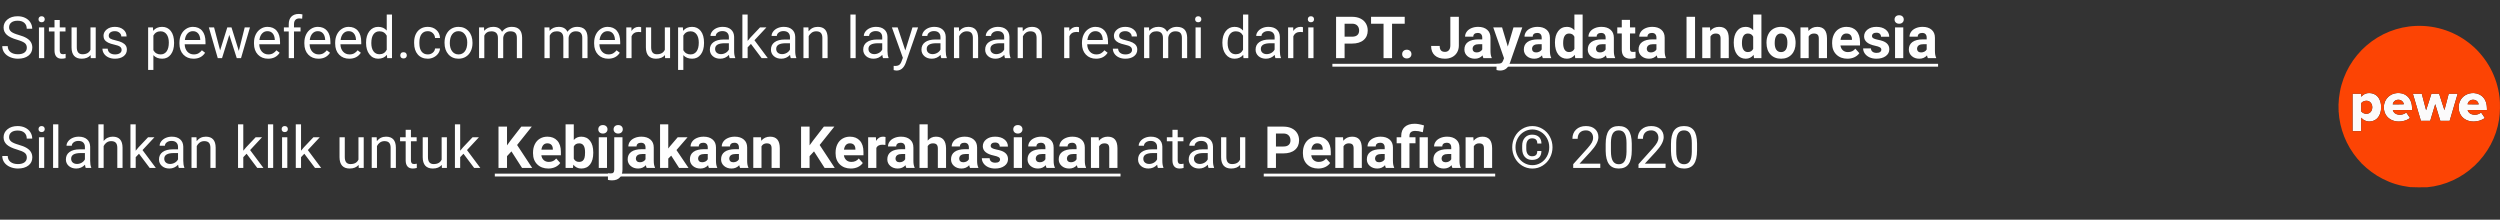 <svg width="387" height="34" viewBox="0 0 387 34" fill="none" xmlns="http://www.w3.org/2000/svg">
<rect x="0" y="0" width="387" height="34" fill="#333333" stroke="none"/>
<path d="M2.628 6.148C1.904 5.94 1.377 5.685 1.046 5.383C0.718 5.079 0.554 4.704 0.554 4.258C0.554 3.754 0.754 3.338 1.156 3.01C1.56 2.679 2.084 2.514 2.729 2.514C3.168 2.514 3.56 2.599 3.902 2.769C4.248 2.938 4.515 3.173 4.702 3.472C4.893 3.771 4.988 4.097 4.988 4.452H4.14C4.14 4.065 4.017 3.762 3.771 3.542C3.524 3.319 3.177 3.208 2.729 3.208C2.313 3.208 1.988 3.3 1.753 3.485C1.522 3.667 1.406 3.92 1.406 4.245C1.406 4.506 1.516 4.727 1.736 4.909C1.958 5.087 2.335 5.251 2.865 5.401C3.398 5.55 3.814 5.716 4.113 5.897C4.415 6.076 4.638 6.286 4.781 6.526C4.928 6.766 5.001 7.049 5.001 7.374C5.001 7.893 4.799 8.309 4.395 8.622C3.99 8.933 3.45 9.088 2.773 9.088C2.333 9.088 1.923 9.004 1.542 8.837C1.162 8.667 0.867 8.436 0.659 8.143C0.454 7.85 0.352 7.518 0.352 7.146H1.2C1.2 7.532 1.342 7.838 1.626 8.064C1.913 8.287 2.295 8.398 2.773 8.398C3.218 8.398 3.56 8.307 3.797 8.125C4.034 7.944 4.153 7.696 4.153 7.383C4.153 7.069 4.043 6.828 3.823 6.658C3.604 6.485 3.205 6.315 2.628 6.148ZM6.842 9H6.029V4.245H6.842V9ZM5.963 2.984C5.963 2.852 6.003 2.741 6.082 2.65C6.164 2.559 6.284 2.514 6.442 2.514C6.601 2.514 6.721 2.559 6.803 2.65C6.885 2.741 6.926 2.852 6.926 2.984C6.926 3.116 6.885 3.226 6.803 3.313C6.721 3.401 6.601 3.445 6.442 3.445C6.284 3.445 6.164 3.401 6.082 3.313C6.003 3.226 5.963 3.116 5.963 2.984ZM9.25 3.094V4.245H10.138V4.874H9.25V7.822C9.25 8.013 9.29 8.156 9.369 8.253C9.448 8.347 9.583 8.394 9.773 8.394C9.867 8.394 9.996 8.376 10.16 8.341V9C9.946 9.059 9.738 9.088 9.536 9.088C9.173 9.088 8.899 8.978 8.714 8.758C8.53 8.539 8.438 8.227 8.438 7.822V4.874H7.572V4.245H8.438V3.094H9.25ZM14.027 8.53C13.711 8.902 13.247 9.088 12.634 9.088C12.127 9.088 11.741 8.941 11.474 8.648C11.21 8.353 11.077 7.916 11.074 7.339V4.245H11.887V7.317C11.887 8.038 12.18 8.398 12.766 8.398C13.387 8.398 13.8 8.166 14.005 7.704V4.245H14.818V9H14.045L14.027 8.53ZM18.826 7.739C18.826 7.519 18.743 7.349 18.576 7.229C18.412 7.106 18.123 7 17.71 6.913C17.3 6.825 16.973 6.719 16.73 6.596C16.49 6.473 16.311 6.327 16.194 6.157C16.08 5.987 16.023 5.785 16.023 5.55C16.023 5.161 16.186 4.831 16.515 4.562C16.846 4.292 17.268 4.157 17.78 4.157C18.319 4.157 18.756 4.296 19.09 4.575C19.427 4.853 19.595 5.209 19.595 5.643H18.778C18.778 5.42 18.683 5.228 18.492 5.067C18.305 4.906 18.067 4.825 17.78 4.825C17.484 4.825 17.253 4.89 17.086 5.019C16.919 5.147 16.835 5.316 16.835 5.524C16.835 5.72 16.913 5.868 17.068 5.968C17.224 6.067 17.503 6.163 17.908 6.253C18.315 6.344 18.645 6.453 18.896 6.579C19.148 6.705 19.334 6.857 19.455 7.036C19.578 7.211 19.639 7.427 19.639 7.682C19.639 8.106 19.469 8.448 19.129 8.706C18.79 8.96 18.349 9.088 17.807 9.088C17.426 9.088 17.089 9.021 16.796 8.886C16.503 8.751 16.273 8.563 16.106 8.323C15.942 8.08 15.86 7.818 15.86 7.537H16.673C16.688 7.809 16.796 8.026 16.998 8.187C17.203 8.345 17.473 8.424 17.807 8.424C18.114 8.424 18.36 8.363 18.545 8.24C18.732 8.114 18.826 7.947 18.826 7.739ZM26.947 6.675C26.947 7.399 26.782 7.982 26.451 8.424C26.12 8.867 25.671 9.088 25.106 9.088C24.529 9.088 24.075 8.905 23.744 8.539V10.828H22.931V4.245H23.673L23.713 4.772C24.044 4.362 24.504 4.157 25.093 4.157C25.664 4.157 26.115 4.373 26.446 4.803C26.78 5.234 26.947 5.833 26.947 6.601V6.675ZM26.134 6.583C26.134 6.047 26.02 5.624 25.791 5.313C25.563 5.002 25.25 4.847 24.851 4.847C24.359 4.847 23.99 5.065 23.744 5.502V7.774C23.987 8.208 24.359 8.424 24.86 8.424C25.25 8.424 25.559 8.271 25.787 7.963C26.019 7.652 26.134 7.192 26.134 6.583ZM29.957 9.088C29.313 9.088 28.789 8.877 28.384 8.455C27.98 8.03 27.778 7.463 27.778 6.754V6.605C27.778 6.133 27.867 5.713 28.046 5.344C28.227 4.972 28.48 4.682 28.802 4.474C29.127 4.263 29.479 4.157 29.856 4.157C30.475 4.157 30.955 4.361 31.298 4.768C31.641 5.175 31.812 5.758 31.812 6.517V6.855H28.591C28.602 7.324 28.739 7.704 29 7.994C29.263 8.281 29.597 8.424 30.002 8.424C30.289 8.424 30.532 8.366 30.731 8.249C30.93 8.131 31.105 7.976 31.254 7.783L31.75 8.169C31.352 8.782 30.754 9.088 29.957 9.088ZM29.856 4.825C29.528 4.825 29.253 4.945 29.03 5.186C28.808 5.423 28.67 5.757 28.617 6.188H30.999V6.126C30.976 5.713 30.864 5.394 30.665 5.168C30.466 4.939 30.196 4.825 29.856 4.825ZM36.967 7.879L37.881 4.245H38.694L37.31 9H36.65L35.495 5.396L34.37 9H33.71L32.331 4.245H33.139L34.075 7.805L35.183 4.245H35.837L36.967 7.879ZM41.498 9.088C40.853 9.088 40.329 8.877 39.924 8.455C39.52 8.03 39.318 7.463 39.318 6.754V6.605C39.318 6.133 39.407 5.713 39.586 5.344C39.768 4.972 40.02 4.682 40.342 4.474C40.667 4.263 41.019 4.157 41.397 4.157C42.015 4.157 42.495 4.361 42.838 4.768C43.181 5.175 43.352 5.758 43.352 6.517V6.855H40.131C40.143 7.324 40.279 7.704 40.54 7.994C40.803 8.281 41.137 8.424 41.541 8.424C41.829 8.424 42.072 8.366 42.271 8.249C42.47 8.131 42.645 7.976 42.794 7.783L43.291 8.169C42.892 8.782 42.294 9.088 41.498 9.088ZM41.397 4.825C41.068 4.825 40.793 4.945 40.57 5.186C40.348 5.423 40.21 5.757 40.157 6.188H42.539V6.126C42.516 5.713 42.404 5.394 42.205 5.168C42.006 4.939 41.736 4.825 41.397 4.825ZM44.697 9V4.874H43.945V4.245H44.697V3.757C44.697 3.248 44.833 2.854 45.105 2.575C45.378 2.297 45.763 2.158 46.261 2.158C46.449 2.158 46.635 2.183 46.819 2.232L46.775 2.892C46.638 2.865 46.491 2.852 46.336 2.852C46.072 2.852 45.869 2.93 45.725 3.085C45.581 3.237 45.51 3.457 45.51 3.744V4.245H46.525V4.874H45.51V9H44.697ZM49.294 9.088C48.649 9.088 48.124 8.877 47.72 8.455C47.316 8.03 47.114 7.463 47.114 6.754V6.605C47.114 6.133 47.203 5.713 47.382 5.344C47.563 4.972 47.815 4.682 48.138 4.474C48.463 4.263 48.815 4.157 49.192 4.157C49.81 4.157 50.291 4.361 50.634 4.768C50.977 5.175 51.148 5.758 51.148 6.517V6.855H47.927C47.938 7.324 48.075 7.704 48.335 7.994C48.599 8.281 48.933 8.424 49.337 8.424C49.624 8.424 49.868 8.366 50.067 8.249C50.266 8.131 50.44 7.976 50.59 7.783L51.086 8.169C50.688 8.782 50.09 9.088 49.294 9.088ZM49.192 4.825C48.864 4.825 48.589 4.945 48.366 5.186C48.144 5.423 48.006 5.757 47.953 6.188H50.335V6.126C50.312 5.713 50.2 5.394 50.001 5.168C49.802 4.939 49.532 4.825 49.192 4.825ZM54.066 9.088C53.421 9.088 52.897 8.877 52.493 8.455C52.088 8.03 51.886 7.463 51.886 6.754V6.605C51.886 6.133 51.976 5.713 52.154 5.344C52.336 4.972 52.588 4.682 52.91 4.474C53.235 4.263 53.587 4.157 53.965 4.157C54.583 4.157 55.063 4.361 55.406 4.768C55.749 5.175 55.92 5.758 55.92 6.517V6.855H52.699C52.711 7.324 52.847 7.704 53.108 7.994C53.372 8.281 53.706 8.424 54.11 8.424C54.397 8.424 54.64 8.366 54.839 8.249C55.039 8.131 55.213 7.976 55.362 7.783L55.859 8.169C55.46 8.782 54.863 9.088 54.066 9.088ZM53.965 4.825C53.637 4.825 53.361 4.945 53.139 5.186C52.916 5.423 52.778 5.757 52.726 6.188H55.107V6.126C55.084 5.713 54.973 5.394 54.773 5.168C54.574 4.939 54.305 4.825 53.965 4.825ZM56.667 6.583C56.667 5.854 56.84 5.268 57.186 4.825C57.532 4.38 57.984 4.157 58.544 4.157C59.101 4.157 59.541 4.348 59.867 4.729V2.25H60.68V9H59.933L59.893 8.49C59.568 8.889 59.115 9.088 58.535 9.088C57.984 9.088 57.535 8.862 57.186 8.411C56.84 7.96 56.667 7.371 56.667 6.645V6.583ZM57.48 6.675C57.48 7.214 57.592 7.636 57.815 7.941C58.037 8.246 58.345 8.398 58.737 8.398C59.253 8.398 59.629 8.166 59.867 7.704V5.52C59.623 5.071 59.25 4.847 58.746 4.847C58.348 4.847 58.037 5.001 57.815 5.309C57.592 5.616 57.48 6.072 57.48 6.675ZM61.963 8.574C61.963 8.433 62.004 8.316 62.086 8.222C62.171 8.128 62.297 8.082 62.464 8.082C62.631 8.082 62.757 8.128 62.842 8.222C62.93 8.316 62.974 8.433 62.974 8.574C62.974 8.709 62.93 8.821 62.842 8.912C62.757 9.003 62.631 9.048 62.464 9.048C62.297 9.048 62.171 9.003 62.086 8.912C62.004 8.821 61.963 8.709 61.963 8.574ZM66.226 8.424C66.516 8.424 66.769 8.336 66.986 8.161C67.203 7.985 67.323 7.765 67.346 7.501H68.115C68.101 7.774 68.007 8.033 67.834 8.279C67.661 8.525 67.43 8.722 67.14 8.868C66.853 9.015 66.548 9.088 66.226 9.088C65.578 9.088 65.062 8.873 64.679 8.442C64.298 8.008 64.107 7.417 64.107 6.667V6.53C64.107 6.067 64.192 5.656 64.362 5.295C64.532 4.935 64.775 4.655 65.092 4.456C65.411 4.257 65.788 4.157 66.221 4.157C66.754 4.157 67.197 4.317 67.548 4.636C67.903 4.956 68.092 5.37 68.115 5.88H67.346C67.323 5.572 67.206 5.32 66.995 5.124C66.787 4.925 66.529 4.825 66.221 4.825C65.808 4.825 65.487 4.975 65.259 5.273C65.033 5.569 64.92 5.999 64.92 6.561V6.715C64.92 7.263 65.033 7.685 65.259 7.98C65.484 8.276 65.807 8.424 66.226 8.424ZM68.814 6.579C68.814 6.113 68.905 5.694 69.086 5.322C69.271 4.95 69.526 4.663 69.851 4.46C70.179 4.258 70.553 4.157 70.972 4.157C71.619 4.157 72.142 4.381 72.54 4.83C72.942 5.278 73.143 5.874 73.143 6.618V6.675C73.143 7.138 73.053 7.554 72.874 7.923C72.699 8.29 72.445 8.575 72.114 8.78C71.786 8.985 71.408 9.088 70.981 9.088C70.336 9.088 69.813 8.864 69.412 8.416C69.013 7.967 68.814 7.374 68.814 6.636V6.579ZM69.631 6.675C69.631 7.203 69.753 7.626 69.996 7.945C70.242 8.265 70.57 8.424 70.981 8.424C71.394 8.424 71.722 8.263 71.965 7.941C72.208 7.616 72.33 7.162 72.33 6.579C72.33 6.057 72.205 5.635 71.956 5.313C71.71 4.988 71.382 4.825 70.972 4.825C70.57 4.825 70.247 4.985 70.001 5.304C69.754 5.624 69.631 6.081 69.631 6.675ZM74.927 4.245L74.949 4.772C75.297 4.362 75.768 4.157 76.359 4.157C77.024 4.157 77.477 4.412 77.717 4.922C77.876 4.693 78.081 4.509 78.332 4.368C78.587 4.228 78.888 4.157 79.233 4.157C80.276 4.157 80.807 4.709 80.824 5.814V9H80.011V5.862C80.011 5.522 79.934 5.269 79.778 5.102C79.623 4.932 79.362 4.847 78.996 4.847C78.694 4.847 78.444 4.938 78.245 5.12C78.045 5.298 77.93 5.54 77.897 5.845V9H77.08V5.884C77.08 5.193 76.742 4.847 76.065 4.847C75.532 4.847 75.167 5.074 74.971 5.528V9H74.158V4.245H74.927ZM85.052 4.245L85.074 4.772C85.422 4.362 85.893 4.157 86.484 4.157C87.149 4.157 87.602 4.412 87.842 4.922C88.001 4.693 88.206 4.509 88.457 4.368C88.712 4.228 89.013 4.157 89.358 4.157C90.401 4.157 90.932 4.709 90.949 5.814V9H90.136V5.862C90.136 5.522 90.059 5.269 89.903 5.102C89.748 4.932 89.487 4.847 89.121 4.847C88.819 4.847 88.569 4.938 88.37 5.12C88.17 5.298 88.055 5.54 88.022 5.845V9H87.205V5.884C87.205 5.193 86.867 4.847 86.19 4.847C85.657 4.847 85.292 5.074 85.096 5.528V9H84.283V4.245H85.052ZM94.153 9.088C93.508 9.088 92.984 8.877 92.58 8.455C92.175 8.03 91.973 7.463 91.973 6.754V6.605C91.973 6.133 92.062 5.713 92.241 5.344C92.423 4.972 92.675 4.682 92.997 4.474C93.322 4.263 93.674 4.157 94.052 4.157C94.67 4.157 95.15 4.361 95.493 4.768C95.836 5.175 96.007 5.758 96.007 6.517V6.855H92.786C92.798 7.324 92.934 7.704 93.195 7.994C93.459 8.281 93.793 8.424 94.197 8.424C94.484 8.424 94.727 8.366 94.926 8.249C95.126 8.131 95.3 7.976 95.449 7.783L95.946 8.169C95.547 8.782 94.95 9.088 94.153 9.088ZM94.052 4.825C93.724 4.825 93.448 4.945 93.226 5.186C93.003 5.423 92.865 5.757 92.812 6.188H95.194V6.126C95.171 5.713 95.06 5.394 94.86 5.168C94.661 4.939 94.392 4.825 94.052 4.825ZM99.251 4.975C99.127 4.954 98.994 4.944 98.851 4.944C98.317 4.944 97.956 5.171 97.765 5.625V9H96.952V4.245H97.743L97.756 4.794C98.023 4.37 98.401 4.157 98.89 4.157C99.048 4.157 99.168 4.178 99.251 4.219V4.975ZM102.938 8.53C102.621 8.902 102.157 9.088 101.544 9.088C101.038 9.088 100.651 8.941 100.384 8.648C100.121 8.353 99.987 7.916 99.984 7.339V4.245H100.797V7.317C100.797 8.038 101.09 8.398 101.676 8.398C102.297 8.398 102.71 8.166 102.916 7.704V4.245H103.729V9H102.955L102.938 8.53ZM108.984 6.675C108.984 7.399 108.819 7.982 108.488 8.424C108.157 8.867 107.708 9.088 107.143 9.088C106.566 9.088 106.112 8.905 105.781 8.539V10.828H104.968V4.245H105.71L105.75 4.772C106.081 4.362 106.541 4.157 107.13 4.157C107.701 4.157 108.152 4.373 108.483 4.803C108.817 5.234 108.984 5.833 108.984 6.601V6.675ZM108.171 6.583C108.171 6.047 108.057 5.624 107.829 5.313C107.6 5.002 107.287 4.847 106.888 4.847C106.396 4.847 106.027 5.065 105.781 5.502V7.774C106.024 8.208 106.396 8.424 106.897 8.424C107.287 8.424 107.596 8.271 107.824 7.963C108.056 7.652 108.171 7.192 108.171 6.583ZM112.957 9C112.91 8.906 112.872 8.739 112.843 8.499C112.465 8.892 112.014 9.088 111.489 9.088C111.021 9.088 110.635 8.956 110.333 8.692C110.035 8.426 109.885 8.089 109.885 7.682C109.885 7.187 110.073 6.803 110.448 6.53C110.826 6.255 111.356 6.117 112.039 6.117H112.83V5.744C112.83 5.459 112.745 5.234 112.575 5.067C112.405 4.897 112.154 4.812 111.823 4.812C111.533 4.812 111.29 4.885 111.094 5.032C110.897 5.178 110.799 5.355 110.799 5.563H109.982C109.982 5.326 110.065 5.098 110.232 4.878C110.402 4.655 110.631 4.479 110.918 4.351C111.208 4.222 111.526 4.157 111.872 4.157C112.419 4.157 112.849 4.295 113.159 4.57C113.47 4.843 113.631 5.219 113.643 5.7V7.888C113.643 8.325 113.698 8.672 113.81 8.93V9H112.957ZM111.608 8.38C111.863 8.38 112.104 8.314 112.333 8.183C112.562 8.051 112.727 7.879 112.83 7.668V6.693H112.192C111.196 6.693 110.698 6.984 110.698 7.567C110.698 7.822 110.783 8.021 110.953 8.165C111.123 8.309 111.341 8.38 111.608 8.38ZM116.244 6.798L115.734 7.33V9H114.921V2.25H115.734V6.333L116.169 5.81L117.65 4.245H118.639L116.789 6.231L118.854 9H117.901L116.244 6.798ZM122.414 9C122.367 8.906 122.329 8.739 122.3 8.499C121.922 8.892 121.471 9.088 120.946 9.088C120.478 9.088 120.092 8.956 119.791 8.692C119.492 8.426 119.342 8.089 119.342 7.682C119.342 7.187 119.53 6.803 119.905 6.53C120.283 6.255 120.813 6.117 121.496 6.117H122.287V5.744C122.287 5.459 122.202 5.234 122.032 5.067C121.862 4.897 121.611 4.812 121.28 4.812C120.99 4.812 120.747 4.885 120.551 5.032C120.354 5.178 120.256 5.355 120.256 5.563H119.439C119.439 5.326 119.522 5.098 119.689 4.878C119.859 4.655 120.088 4.479 120.375 4.351C120.665 4.222 120.983 4.157 121.329 4.157C121.876 4.157 122.306 4.295 122.616 4.57C122.927 4.843 123.088 5.219 123.1 5.7V7.888C123.1 8.325 123.155 8.672 123.267 8.93V9H122.414ZM121.065 8.38C121.32 8.38 121.562 8.314 121.79 8.183C122.019 8.051 122.184 7.879 122.287 7.668V6.693H121.649C120.653 6.693 120.155 6.984 120.155 7.567C120.155 7.822 120.24 8.021 120.41 8.165C120.58 8.309 120.798 8.38 121.065 8.38ZM125.143 4.245L125.169 4.843C125.533 4.386 126.007 4.157 126.593 4.157C127.598 4.157 128.105 4.724 128.114 5.858V9H127.301V5.854C127.298 5.511 127.219 5.257 127.063 5.093C126.911 4.929 126.672 4.847 126.347 4.847C126.083 4.847 125.852 4.917 125.653 5.058C125.454 5.199 125.298 5.383 125.187 5.612V9H124.374V4.245H125.143ZM132.456 9H131.643V2.25H132.456V9ZM136.696 9C136.649 8.906 136.611 8.739 136.582 8.499C136.204 8.892 135.753 9.088 135.229 9.088C134.76 9.088 134.375 8.956 134.073 8.692C133.774 8.426 133.625 8.089 133.625 7.682C133.625 7.187 133.812 6.803 134.187 6.53C134.565 6.255 135.095 6.117 135.778 6.117H136.569V5.744C136.569 5.459 136.484 5.234 136.314 5.067C136.144 4.897 135.894 4.812 135.562 4.812C135.272 4.812 135.029 4.885 134.833 5.032C134.637 5.178 134.539 5.355 134.539 5.563H133.721C133.721 5.326 133.805 5.098 133.972 4.878C134.142 4.655 134.37 4.479 134.657 4.351C134.947 4.222 135.265 4.157 135.611 4.157C136.159 4.157 136.588 4.295 136.898 4.57C137.209 4.843 137.37 5.219 137.382 5.7V7.888C137.382 8.325 137.438 8.672 137.549 8.93V9H136.696ZM135.347 8.38C135.602 8.38 135.844 8.314 136.072 8.183C136.301 8.051 136.466 7.879 136.569 7.668V6.693H135.932C134.936 6.693 134.438 6.984 134.438 7.567C134.438 7.822 134.522 8.021 134.692 8.165C134.862 8.309 135.081 8.38 135.347 8.38ZM140.142 7.809L141.249 4.245H142.119L140.208 9.734C139.912 10.525 139.441 10.92 138.797 10.92L138.643 10.907L138.34 10.85V10.191L138.56 10.209C138.835 10.209 139.049 10.153 139.201 10.041C139.356 9.93 139.484 9.727 139.583 9.431L139.764 8.947L138.067 4.245H138.955L140.142 7.809ZM145.714 9C145.667 8.906 145.629 8.739 145.6 8.499C145.222 8.892 144.771 9.088 144.246 9.088C143.777 9.088 143.392 8.956 143.09 8.692C142.792 8.426 142.642 8.089 142.642 7.682C142.642 7.187 142.83 6.803 143.205 6.53C143.583 6.255 144.113 6.117 144.795 6.117H145.586V5.744C145.586 5.459 145.501 5.234 145.332 5.067C145.162 4.897 144.911 4.812 144.58 4.812C144.29 4.812 144.047 4.885 143.851 5.032C143.654 5.178 143.556 5.355 143.556 5.563H142.739C142.739 5.326 142.822 5.098 142.989 4.878C143.159 4.655 143.388 4.479 143.675 4.351C143.965 4.222 144.283 4.157 144.628 4.157C145.176 4.157 145.605 4.295 145.916 4.57C146.227 4.843 146.388 5.219 146.399 5.7V7.888C146.399 8.325 146.455 8.672 146.566 8.93V9H145.714ZM144.365 8.38C144.62 8.38 144.861 8.314 145.09 8.183C145.318 8.051 145.484 7.879 145.586 7.668V6.693H144.949C143.953 6.693 143.455 6.984 143.455 7.567C143.455 7.822 143.54 8.021 143.71 8.165C143.88 8.309 144.098 8.38 144.365 8.38ZM148.443 4.245L148.469 4.843C148.833 4.386 149.307 4.157 149.893 4.157C150.898 4.157 151.405 4.724 151.414 5.858V9H150.601V5.854C150.598 5.511 150.519 5.257 150.363 5.093C150.211 4.929 149.972 4.847 149.647 4.847C149.383 4.847 149.152 4.917 148.953 5.058C148.753 5.199 148.598 5.383 148.487 5.612V9H147.674V4.245H148.443ZM155.575 9C155.528 8.906 155.49 8.739 155.461 8.499C155.083 8.892 154.632 9.088 154.107 9.088C153.639 9.088 153.253 8.956 152.952 8.692C152.653 8.426 152.503 8.089 152.503 7.682C152.503 7.187 152.691 6.803 153.066 6.53C153.444 6.255 153.974 6.117 154.657 6.117H155.448V5.744C155.448 5.459 155.363 5.234 155.193 5.067C155.023 4.897 154.772 4.812 154.441 4.812C154.151 4.812 153.908 4.885 153.712 5.032C153.516 5.178 153.417 5.355 153.417 5.563H152.6C152.6 5.326 152.684 5.098 152.851 4.878C153.021 4.655 153.249 4.479 153.536 4.351C153.826 4.222 154.144 4.157 154.49 4.157C155.038 4.157 155.467 4.295 155.777 4.57C156.088 4.843 156.249 5.219 156.261 5.7V7.888C156.261 8.325 156.316 8.672 156.428 8.93V9H155.575ZM154.226 8.38C154.481 8.38 154.723 8.314 154.951 8.183C155.18 8.051 155.345 7.879 155.448 7.668V6.693H154.811C153.814 6.693 153.316 6.984 153.316 7.567C153.316 7.822 153.401 8.021 153.571 8.165C153.741 8.309 153.959 8.38 154.226 8.38ZM158.304 4.245L158.331 4.843C158.694 4.386 159.168 4.157 159.754 4.157C160.759 4.157 161.266 4.724 161.275 5.858V9H160.462V5.854C160.459 5.511 160.38 5.257 160.225 5.093C160.072 4.929 159.833 4.847 159.508 4.847C159.245 4.847 159.013 4.917 158.814 5.058C158.615 5.199 158.459 5.383 158.348 5.612V9H157.535V4.245H158.304ZM167.032 4.975C166.909 4.954 166.775 4.944 166.632 4.944C166.099 4.944 165.737 5.171 165.546 5.625V9H164.733V4.245H165.524L165.538 4.794C165.804 4.37 166.182 4.157 166.671 4.157C166.83 4.157 166.95 4.178 167.032 4.219V4.975ZM169.668 9.088C169.024 9.088 168.5 8.877 168.095 8.455C167.691 8.03 167.489 7.463 167.489 6.754V6.605C167.489 6.133 167.578 5.713 167.757 5.344C167.938 4.972 168.19 4.682 168.513 4.474C168.838 4.263 169.189 4.157 169.567 4.157C170.186 4.157 170.666 4.361 171.009 4.768C171.352 5.175 171.523 5.758 171.523 6.517V6.855H168.302C168.313 7.324 168.45 7.704 168.71 7.994C168.974 8.281 169.308 8.424 169.712 8.424C170 8.424 170.243 8.366 170.442 8.249C170.641 8.131 170.815 7.976 170.965 7.783L171.461 8.169C171.063 8.782 170.465 9.088 169.668 9.088ZM169.567 4.825C169.239 4.825 168.964 4.945 168.741 5.186C168.519 5.423 168.381 5.757 168.328 6.188H170.71V6.126C170.687 5.713 170.575 5.394 170.376 5.168C170.177 4.939 169.907 4.825 169.567 4.825ZM175.236 7.739C175.236 7.519 175.153 7.349 174.986 7.229C174.822 7.106 174.533 7 174.12 6.913C173.71 6.825 173.383 6.719 173.14 6.596C172.9 6.473 172.721 6.327 172.604 6.157C172.49 5.987 172.433 5.785 172.433 5.55C172.433 5.161 172.597 4.831 172.925 4.562C173.256 4.292 173.678 4.157 174.19 4.157C174.729 4.157 175.166 4.296 175.5 4.575C175.837 4.853 176.005 5.209 176.005 5.643H175.188C175.188 5.42 175.093 5.228 174.902 5.067C174.715 4.906 174.478 4.825 174.19 4.825C173.895 4.825 173.663 4.89 173.496 5.019C173.329 5.147 173.246 5.316 173.246 5.524C173.246 5.72 173.323 5.868 173.479 5.968C173.634 6.067 173.914 6.163 174.318 6.253C174.725 6.344 175.055 6.453 175.307 6.579C175.559 6.705 175.745 6.857 175.865 7.036C175.988 7.211 176.049 7.427 176.049 7.682C176.049 8.106 175.879 8.448 175.54 8.706C175.2 8.96 174.759 9.088 174.217 9.088C173.836 9.088 173.499 9.021 173.206 8.886C172.913 8.751 172.683 8.563 172.516 8.323C172.352 8.08 172.27 7.818 172.27 7.537H173.083C173.098 7.809 173.206 8.026 173.408 8.187C173.613 8.345 173.883 8.424 174.217 8.424C174.524 8.424 174.771 8.363 174.955 8.24C175.143 8.114 175.236 7.947 175.236 7.739ZM177.873 4.245L177.895 4.772C178.244 4.362 178.714 4.157 179.306 4.157C179.971 4.157 180.423 4.412 180.664 4.922C180.822 4.693 181.027 4.509 181.279 4.368C181.534 4.228 181.834 4.157 182.18 4.157C183.223 4.157 183.753 4.709 183.771 5.814V9H182.958V5.862C182.958 5.522 182.88 5.269 182.725 5.102C182.569 4.932 182.309 4.847 181.942 4.847C181.641 4.847 181.39 4.938 181.191 5.12C180.992 5.298 180.876 5.54 180.844 5.845V9H180.026V5.884C180.026 5.193 179.688 4.847 179.011 4.847C178.478 4.847 178.113 5.074 177.917 5.528V9H177.104V4.245H177.873ZM185.884 9H185.071V4.245H185.884V9ZM185.005 2.984C185.005 2.852 185.045 2.741 185.124 2.65C185.206 2.559 185.326 2.514 185.484 2.514C185.643 2.514 185.763 2.559 185.845 2.65C185.927 2.741 185.968 2.852 185.968 2.984C185.968 3.116 185.927 3.226 185.845 3.313C185.763 3.401 185.643 3.445 185.484 3.445C185.326 3.445 185.206 3.401 185.124 3.313C185.045 3.226 185.005 3.116 185.005 2.984ZM189.224 6.583C189.224 5.854 189.397 5.268 189.743 4.825C190.088 4.38 190.541 4.157 191.101 4.157C191.657 4.157 192.098 4.348 192.423 4.729V2.25H193.236V9H192.489L192.45 8.49C192.125 8.889 191.672 9.088 191.092 9.088C190.541 9.088 190.091 8.862 189.743 8.411C189.397 7.96 189.224 7.371 189.224 6.645V6.583ZM190.037 6.675C190.037 7.214 190.148 7.636 190.371 7.941C190.594 8.246 190.901 8.398 191.294 8.398C191.81 8.398 192.186 8.166 192.423 7.704V5.52C192.18 5.071 191.807 4.847 191.303 4.847C190.904 4.847 190.594 5.001 190.371 5.309C190.148 5.616 190.037 6.072 190.037 6.675ZM197.438 9C197.391 8.906 197.353 8.739 197.323 8.499C196.945 8.892 196.494 9.088 195.97 9.088C195.501 9.088 195.116 8.956 194.814 8.692C194.515 8.426 194.366 8.089 194.366 7.682C194.366 7.187 194.553 6.803 194.928 6.53C195.306 6.255 195.836 6.117 196.519 6.117H197.31V5.744C197.31 5.459 197.225 5.234 197.055 5.067C196.885 4.897 196.635 4.812 196.304 4.812C196.014 4.812 195.771 4.885 195.574 5.032C195.378 5.178 195.28 5.355 195.28 5.563H194.462C194.462 5.326 194.546 5.098 194.713 4.878C194.883 4.655 195.111 4.479 195.398 4.351C195.688 4.222 196.006 4.157 196.352 4.157C196.9 4.157 197.329 4.295 197.64 4.57C197.95 4.843 198.111 5.219 198.123 5.7V7.888C198.123 8.325 198.179 8.672 198.29 8.93V9H197.438ZM196.088 8.38C196.343 8.38 196.585 8.314 196.813 8.183C197.042 8.051 197.208 7.879 197.31 7.668V6.693H196.673C195.677 6.693 195.179 6.984 195.179 7.567C195.179 7.822 195.264 8.021 195.434 8.165C195.604 8.309 195.822 8.38 196.088 8.38ZM201.696 4.975C201.573 4.954 201.439 4.944 201.296 4.944C200.763 4.944 200.401 5.171 200.21 5.625V9H199.397V4.245H200.188L200.202 4.794C200.468 4.37 200.846 4.157 201.335 4.157C201.494 4.157 201.614 4.178 201.696 4.219V4.975ZM203.331 9H202.518V4.245H203.331V9ZM202.452 2.984C202.452 2.852 202.491 2.741 202.57 2.65C202.652 2.559 202.772 2.514 202.931 2.514C203.089 2.514 203.209 2.559 203.291 2.65C203.373 2.741 203.414 2.852 203.414 2.984C203.414 3.116 203.373 3.226 203.291 3.313C203.209 3.401 203.089 3.445 202.931 3.445C202.772 3.445 202.652 3.401 202.57 3.313C202.491 3.226 202.452 3.116 202.452 2.984ZM208.143 6.746V9H206.824V2.602H209.32C209.801 2.602 210.223 2.689 210.586 2.865C210.952 3.041 211.233 3.292 211.43 3.617C211.626 3.939 211.724 4.307 211.724 4.72C211.724 5.347 211.509 5.842 211.078 6.205C210.65 6.565 210.057 6.746 209.298 6.746H208.143ZM208.143 5.678H209.32C209.669 5.678 209.934 5.596 210.116 5.432C210.3 5.268 210.393 5.033 210.393 4.729C210.393 4.415 210.3 4.162 210.116 3.968C209.931 3.775 209.676 3.675 209.351 3.669H208.143V5.678ZM217.45 3.669H215.49V9H214.172V3.669H212.238V2.602H217.45V3.669ZM217.055 8.376C217.055 8.174 217.122 8.01 217.257 7.884C217.395 7.758 217.566 7.695 217.771 7.695C217.979 7.695 218.15 7.758 218.285 7.884C218.423 8.01 218.492 8.174 218.492 8.376C218.492 8.575 218.424 8.738 218.29 8.864C218.155 8.987 217.982 9.048 217.771 9.048C217.563 9.048 217.392 8.987 217.257 8.864C217.122 8.738 217.055 8.575 217.055 8.376ZM224.512 2.602H225.831V7.031C225.831 7.438 225.74 7.799 225.558 8.112C225.379 8.423 225.126 8.663 224.798 8.833C224.47 9.003 224.099 9.088 223.686 9.088C223.009 9.088 222.482 8.916 222.104 8.574C221.726 8.228 221.537 7.74 221.537 7.11H222.864C222.864 7.424 222.93 7.655 223.062 7.805C223.194 7.954 223.402 8.029 223.686 8.029C223.938 8.029 224.139 7.942 224.288 7.77C224.438 7.597 224.512 7.351 224.512 7.031V2.602ZM229.632 9C229.573 8.886 229.531 8.744 229.504 8.574C229.197 8.916 228.797 9.088 228.305 9.088C227.839 9.088 227.452 8.953 227.145 8.684C226.84 8.414 226.688 8.074 226.688 7.664C226.688 7.16 226.874 6.773 227.246 6.504C227.621 6.234 228.161 6.098 228.867 6.095H229.452V5.823C229.452 5.603 229.395 5.427 229.28 5.295C229.169 5.164 228.992 5.098 228.749 5.098C228.535 5.098 228.366 5.149 228.243 5.251C228.123 5.354 228.063 5.495 228.063 5.673H226.793C226.793 5.398 226.878 5.143 227.048 4.909C227.218 4.674 227.458 4.491 227.769 4.359C228.079 4.225 228.428 4.157 228.814 4.157C229.4 4.157 229.865 4.305 230.208 4.601C230.553 4.894 230.726 5.307 230.726 5.84V7.901C230.729 8.353 230.792 8.694 230.915 8.925V9H229.632ZM228.582 8.117C228.769 8.117 228.942 8.076 229.1 7.994C229.258 7.909 229.375 7.796 229.452 7.655V6.838H228.977C228.341 6.838 228.003 7.058 227.962 7.497L227.958 7.572C227.958 7.73 228.013 7.86 228.125 7.963C228.236 8.065 228.388 8.117 228.582 8.117ZM233.407 7.203L234.286 4.245H235.648L233.736 9.738L233.631 9.989C233.347 10.61 232.878 10.92 232.225 10.92C232.04 10.92 231.853 10.893 231.662 10.837V9.875L231.855 9.879C232.096 9.879 232.274 9.842 232.392 9.769C232.512 9.696 232.605 9.574 232.673 9.404L232.822 9.013L231.157 4.245H232.523L233.407 7.203ZM238.834 9C238.775 8.886 238.733 8.744 238.707 8.574C238.399 8.916 237.999 9.088 237.507 9.088C237.041 9.088 236.654 8.953 236.347 8.684C236.042 8.414 235.89 8.074 235.89 7.664C235.89 7.16 236.076 6.773 236.448 6.504C236.823 6.234 237.363 6.098 238.069 6.095H238.654V5.823C238.654 5.603 238.597 5.427 238.482 5.295C238.371 5.164 238.194 5.098 237.951 5.098C237.737 5.098 237.568 5.149 237.445 5.251C237.325 5.354 237.265 5.495 237.265 5.673H235.995C235.995 5.398 236.08 5.143 236.25 4.909C236.42 4.674 236.66 4.491 236.971 4.359C237.281 4.225 237.63 4.157 238.017 4.157C238.603 4.157 239.067 4.305 239.41 4.601C239.755 4.894 239.928 5.307 239.928 5.84V7.901C239.931 8.353 239.994 8.694 240.117 8.925V9H238.834ZM237.784 8.117C237.971 8.117 238.144 8.076 238.302 7.994C238.46 7.909 238.578 7.796 238.654 7.655V6.838H238.179C237.543 6.838 237.205 7.058 237.164 7.497L237.16 7.572C237.16 7.73 237.215 7.86 237.327 7.963C237.438 8.065 237.59 8.117 237.784 8.117ZM240.706 6.587C240.706 5.846 240.872 5.256 241.203 4.816C241.537 4.377 241.992 4.157 242.569 4.157C243.032 4.157 243.415 4.33 243.716 4.676V2.25H244.991V9H243.844L243.782 8.495C243.466 8.89 243.059 9.088 242.561 9.088C242.001 9.088 241.551 8.868 241.211 8.429C240.875 7.986 240.706 7.373 240.706 6.587ZM241.976 6.68C241.976 7.125 242.054 7.466 242.209 7.704C242.364 7.941 242.59 8.06 242.886 8.06C243.278 8.06 243.555 7.894 243.716 7.563V5.687C243.558 5.355 243.284 5.19 242.895 5.19C242.282 5.19 241.976 5.687 241.976 6.68ZM248.73 9C248.672 8.886 248.629 8.744 248.603 8.574C248.295 8.916 247.896 9.088 247.403 9.088C246.938 9.088 246.551 8.953 246.243 8.684C245.938 8.414 245.786 8.074 245.786 7.664C245.786 7.16 245.972 6.773 246.344 6.504C246.719 6.234 247.26 6.098 247.966 6.095H248.55V5.823C248.55 5.603 248.493 5.427 248.379 5.295C248.268 5.164 248.09 5.098 247.847 5.098C247.633 5.098 247.465 5.149 247.342 5.251C247.222 5.354 247.162 5.495 247.162 5.673H245.892C245.892 5.398 245.977 5.143 246.146 4.909C246.316 4.674 246.557 4.491 246.867 4.359C247.178 4.225 247.526 4.157 247.913 4.157C248.499 4.157 248.963 4.305 249.306 4.601C249.652 4.894 249.825 5.307 249.825 5.84V7.901C249.828 8.353 249.891 8.694 250.014 8.925V9H248.73ZM247.68 8.117C247.868 8.117 248.041 8.076 248.199 7.994C248.357 7.909 248.474 7.796 248.55 7.655V6.838H248.076C247.44 6.838 247.102 7.058 247.061 7.497L247.056 7.572C247.056 7.73 247.112 7.86 247.223 7.963C247.334 8.065 247.487 8.117 247.68 8.117ZM252.321 3.076V4.245H253.134V5.177H252.321V7.55C252.321 7.726 252.354 7.852 252.422 7.928C252.489 8.004 252.618 8.042 252.809 8.042C252.949 8.042 253.074 8.032 253.182 8.011V8.974C252.933 9.05 252.677 9.088 252.413 9.088C251.522 9.088 251.068 8.638 251.051 7.739V5.177H250.356V4.245H251.051V3.076H252.321ZM256.597 9C256.538 8.886 256.496 8.744 256.469 8.574C256.162 8.916 255.762 9.088 255.27 9.088C254.804 9.088 254.417 8.953 254.109 8.684C253.805 8.414 253.652 8.074 253.652 7.664C253.652 7.16 253.838 6.773 254.21 6.504C254.585 6.234 255.126 6.098 255.832 6.095H256.417V5.823C256.417 5.603 256.359 5.427 256.245 5.295C256.134 5.164 255.957 5.098 255.713 5.098C255.5 5.098 255.331 5.149 255.208 5.251C255.088 5.354 255.028 5.495 255.028 5.673H253.758C253.758 5.398 253.843 5.143 254.013 4.909C254.183 4.674 254.423 4.491 254.733 4.359C255.044 4.225 255.393 4.157 255.779 4.157C256.365 4.157 256.83 4.305 257.172 4.601C257.518 4.894 257.691 5.307 257.691 5.84V7.901C257.694 8.353 257.757 8.694 257.88 8.925V9H256.597ZM255.546 8.117C255.734 8.117 255.907 8.076 256.065 7.994C256.223 7.909 256.34 7.796 256.417 7.655V6.838H255.942C255.306 6.838 254.968 7.058 254.927 7.497L254.922 7.572C254.922 7.73 254.978 7.86 255.089 7.963C255.201 8.065 255.353 8.117 255.546 8.117ZM262.393 9H261.075V2.602H262.393V9ZM264.705 4.245L264.744 4.794C265.084 4.37 265.54 4.157 266.111 4.157C266.615 4.157 266.99 4.305 267.236 4.601C267.482 4.897 267.608 5.339 267.614 5.928V9H266.344V5.959C266.344 5.689 266.285 5.495 266.168 5.375C266.051 5.251 265.856 5.19 265.583 5.19C265.226 5.19 264.958 5.342 264.779 5.647V9H263.509V4.245H264.705ZM268.383 6.587C268.383 5.846 268.548 5.256 268.879 4.816C269.213 4.377 269.669 4.157 270.246 4.157C270.709 4.157 271.091 4.33 271.393 4.676V2.25H272.667V9H271.521L271.459 8.495C271.143 8.89 270.735 9.088 270.237 9.088C269.678 9.088 269.228 8.868 268.888 8.429C268.551 7.986 268.383 7.373 268.383 6.587ZM269.653 6.68C269.653 7.125 269.73 7.466 269.886 7.704C270.041 7.941 270.267 8.06 270.562 8.06C270.955 8.06 271.232 7.894 271.393 7.563V5.687C271.235 5.355 270.961 5.19 270.571 5.19C269.959 5.19 269.653 5.687 269.653 6.68ZM273.454 6.579C273.454 6.107 273.545 5.687 273.727 5.317C273.908 4.948 274.169 4.663 274.509 4.46C274.852 4.258 275.249 4.157 275.7 4.157C276.341 4.157 276.864 4.354 277.269 4.746C277.676 5.139 277.903 5.672 277.95 6.346L277.958 6.671C277.958 7.4 277.755 7.986 277.348 8.429C276.94 8.868 276.394 9.088 275.708 9.088C275.023 9.088 274.475 8.868 274.065 8.429C273.658 7.989 273.454 7.392 273.454 6.636V6.579ZM274.724 6.671C274.724 7.122 274.809 7.468 274.979 7.708C275.149 7.945 275.392 8.064 275.708 8.064C276.016 8.064 276.256 7.947 276.429 7.712C276.602 7.475 276.688 7.097 276.688 6.579C276.688 6.136 276.602 5.793 276.429 5.55C276.256 5.307 276.013 5.186 275.7 5.186C275.389 5.186 275.149 5.307 274.979 5.55C274.809 5.791 274.724 6.164 274.724 6.671ZM279.91 4.245L279.949 4.794C280.289 4.37 280.745 4.157 281.316 4.157C281.82 4.157 282.195 4.305 282.441 4.601C282.687 4.897 282.813 5.339 282.819 5.928V9H281.549V5.959C281.549 5.689 281.49 5.495 281.373 5.375C281.256 5.251 281.061 5.19 280.789 5.19C280.431 5.19 280.163 5.342 279.984 5.647V9H278.714V4.245H279.91ZM285.974 9.088C285.277 9.088 284.708 8.874 284.269 8.446C283.833 8.019 283.614 7.449 283.614 6.737V6.614C283.614 6.136 283.707 5.71 283.891 5.335C284.076 4.957 284.336 4.667 284.673 4.465C285.013 4.26 285.4 4.157 285.833 4.157C286.484 4.157 286.995 4.362 287.367 4.772C287.742 5.183 287.93 5.764 287.93 6.517V7.036H284.902C284.943 7.346 285.066 7.595 285.271 7.783C285.479 7.97 285.741 8.064 286.058 8.064C286.547 8.064 286.929 7.887 287.205 7.532L287.829 8.231C287.638 8.5 287.38 8.711 287.055 8.864C286.73 9.013 286.37 9.088 285.974 9.088ZM285.829 5.186C285.577 5.186 285.372 5.271 285.214 5.44C285.059 5.61 284.959 5.854 284.915 6.17H286.682V6.069C286.676 5.788 286.6 5.571 286.453 5.418C286.307 5.263 286.099 5.186 285.829 5.186ZM291.23 7.686C291.23 7.531 291.152 7.409 290.997 7.321C290.845 7.23 290.599 7.15 290.259 7.08C289.128 6.842 288.562 6.362 288.562 5.638C288.562 5.216 288.737 4.865 289.085 4.583C289.437 4.299 289.896 4.157 290.461 4.157C291.064 4.157 291.546 4.299 291.907 4.583C292.27 4.868 292.452 5.237 292.452 5.691H291.182C291.182 5.509 291.123 5.36 291.006 5.243C290.889 5.123 290.706 5.062 290.457 5.062C290.243 5.062 290.077 5.111 289.96 5.208C289.843 5.304 289.784 5.427 289.784 5.577C289.784 5.717 289.85 5.832 289.982 5.919C290.117 6.004 290.342 6.079 290.659 6.144C290.975 6.205 291.242 6.275 291.458 6.354C292.129 6.601 292.465 7.027 292.465 7.633C292.465 8.067 292.279 8.418 291.907 8.688C291.535 8.955 291.054 9.088 290.465 9.088C290.067 9.088 289.712 9.018 289.402 8.877C289.094 8.733 288.853 8.539 288.677 8.292C288.501 8.043 288.413 7.775 288.413 7.488H289.617C289.629 7.714 289.712 7.887 289.868 8.007C290.023 8.127 290.231 8.187 290.492 8.187C290.735 8.187 290.918 8.142 291.041 8.051C291.167 7.957 291.23 7.835 291.23 7.686ZM294.627 9H293.353V4.245H294.627V9ZM293.278 3.015C293.278 2.824 293.341 2.667 293.467 2.544C293.596 2.421 293.77 2.36 293.99 2.36C294.207 2.36 294.379 2.421 294.508 2.544C294.637 2.667 294.702 2.824 294.702 3.015C294.702 3.208 294.636 3.366 294.504 3.489C294.375 3.612 294.204 3.674 293.99 3.674C293.776 3.674 293.603 3.612 293.471 3.489C293.342 3.366 293.278 3.208 293.278 3.015ZM298.433 9C298.374 8.886 298.332 8.744 298.305 8.574C297.998 8.916 297.598 9.088 297.105 9.088C296.64 9.088 296.253 8.953 295.945 8.684C295.641 8.414 295.488 8.074 295.488 7.664C295.488 7.16 295.674 6.773 296.046 6.504C296.421 6.234 296.962 6.098 297.668 6.095H298.252V5.823C298.252 5.603 298.195 5.427 298.081 5.295C297.97 5.164 297.792 5.098 297.549 5.098C297.335 5.098 297.167 5.149 297.044 5.251C296.924 5.354 296.864 5.495 296.864 5.673H295.594C295.594 5.398 295.679 5.143 295.849 4.909C296.019 4.674 296.259 4.491 296.569 4.359C296.88 4.225 297.229 4.157 297.615 4.157C298.201 4.157 298.666 4.305 299.008 4.601C299.354 4.894 299.527 5.307 299.527 5.84V7.901C299.53 8.353 299.593 8.694 299.716 8.925V9H298.433ZM297.382 8.117C297.57 8.117 297.743 8.076 297.901 7.994C298.059 7.909 298.176 7.796 298.252 7.655V6.838H297.778C297.142 6.838 296.804 7.058 296.763 7.497L296.758 7.572C296.758 7.73 296.814 7.86 296.925 7.963C297.037 8.065 297.189 8.117 297.382 8.117ZM2.628 23.148C1.904 22.94 1.377 22.685 1.046 22.383C0.718 22.079 0.554 21.704 0.554 21.258C0.554 20.754 0.754 20.338 1.156 20.01C1.56 19.679 2.084 19.514 2.729 19.514C3.168 19.514 3.56 19.599 3.902 19.769C4.248 19.939 4.515 20.173 4.702 20.472C4.893 20.77 4.988 21.097 4.988 21.452H4.14C4.14 21.065 4.017 20.762 3.771 20.542C3.524 20.319 3.177 20.208 2.729 20.208C2.313 20.208 1.988 20.3 1.753 20.485C1.522 20.666 1.406 20.92 1.406 21.245C1.406 21.506 1.516 21.727 1.736 21.909C1.958 22.087 2.335 22.252 2.865 22.401C3.398 22.55 3.814 22.716 4.113 22.898C4.415 23.076 4.638 23.286 4.781 23.526C4.928 23.766 5.001 24.049 5.001 24.374C5.001 24.893 4.799 25.309 4.395 25.622C3.99 25.933 3.45 26.088 2.773 26.088C2.333 26.088 1.923 26.004 1.542 25.837C1.162 25.668 0.867 25.436 0.659 25.143C0.454 24.85 0.352 24.518 0.352 24.145H1.2C1.2 24.532 1.342 24.838 1.626 25.064C1.913 25.287 2.295 25.398 2.773 25.398C3.218 25.398 3.56 25.307 3.797 25.125C4.034 24.944 4.153 24.696 4.153 24.383C4.153 24.069 4.043 23.828 3.823 23.658C3.604 23.485 3.205 23.315 2.628 23.148ZM6.842 26H6.029V21.245H6.842V26ZM5.963 19.984C5.963 19.852 6.003 19.741 6.082 19.65C6.164 19.559 6.284 19.514 6.442 19.514C6.601 19.514 6.721 19.559 6.803 19.65C6.885 19.741 6.926 19.852 6.926 19.984C6.926 20.116 6.885 20.226 6.803 20.314C6.721 20.401 6.601 20.445 6.442 20.445C6.284 20.445 6.164 20.401 6.082 20.314C6.003 20.226 5.963 20.116 5.963 19.984ZM9.031 26H8.218V19.25H9.031V26ZM13.271 26C13.225 25.906 13.187 25.739 13.157 25.499C12.779 25.892 12.328 26.088 11.804 26.088C11.335 26.088 10.95 25.956 10.648 25.692C10.349 25.426 10.2 25.089 10.2 24.682C10.2 24.186 10.387 23.803 10.762 23.53C11.14 23.255 11.67 23.117 12.353 23.117H13.144V22.744C13.144 22.459 13.059 22.234 12.889 22.067C12.719 21.897 12.469 21.812 12.138 21.812C11.848 21.812 11.604 21.885 11.408 22.032C11.212 22.178 11.114 22.355 11.114 22.564H10.296C10.296 22.326 10.38 22.098 10.547 21.878C10.717 21.655 10.945 21.48 11.232 21.351C11.523 21.222 11.84 21.157 12.186 21.157C12.734 21.157 13.163 21.295 13.474 21.57C13.784 21.843 13.945 22.219 13.957 22.7V24.888C13.957 25.325 14.013 25.672 14.124 25.93V26H13.271ZM11.922 25.38C12.177 25.38 12.419 25.314 12.648 25.183C12.876 25.051 13.041 24.879 13.144 24.669V23.693H12.507C11.511 23.693 11.013 23.984 11.013 24.567C11.013 24.822 11.098 25.021 11.268 25.165C11.438 25.309 11.656 25.38 11.922 25.38ZM16.044 21.821C16.405 21.378 16.873 21.157 17.451 21.157C18.456 21.157 18.962 21.724 18.971 22.858V26H18.158V22.854C18.155 22.511 18.076 22.257 17.921 22.093C17.769 21.929 17.53 21.847 17.205 21.847C16.941 21.847 16.709 21.918 16.51 22.058C16.311 22.199 16.156 22.383 16.044 22.612V26H15.231V19.25H16.044V21.821ZM21.516 23.798L21.006 24.33V26H20.193V19.25H21.006V23.332L21.441 22.81L22.922 21.245H23.911L22.061 23.231L24.126 26H23.172L21.516 23.798ZM27.686 26C27.639 25.906 27.601 25.739 27.571 25.499C27.193 25.892 26.742 26.088 26.218 26.088C25.749 26.088 25.364 25.956 25.062 25.692C24.763 25.426 24.614 25.089 24.614 24.682C24.614 24.186 24.801 23.803 25.176 23.53C25.554 23.255 26.084 23.117 26.767 23.117H27.558V22.744C27.558 22.459 27.473 22.234 27.303 22.067C27.133 21.897 26.883 21.812 26.552 21.812C26.262 21.812 26.019 21.885 25.822 22.032C25.626 22.178 25.528 22.355 25.528 22.564H24.71C24.71 22.326 24.794 22.098 24.961 21.878C25.131 21.655 25.359 21.48 25.646 21.351C25.936 21.222 26.254 21.157 26.6 21.157C27.148 21.157 27.577 21.295 27.888 21.57C28.198 21.843 28.359 22.219 28.371 22.7V24.888C28.371 25.325 28.427 25.672 28.538 25.93V26H27.686ZM26.336 25.38C26.591 25.38 26.833 25.314 27.061 25.183C27.29 25.051 27.456 24.879 27.558 24.669V23.693H26.921C25.925 23.693 25.427 23.984 25.427 24.567C25.427 24.822 25.512 25.021 25.682 25.165C25.852 25.309 26.07 25.38 26.336 25.38ZM30.415 21.245L30.441 21.843C30.804 21.386 31.279 21.157 31.865 21.157C32.87 21.157 33.377 21.724 33.385 22.858V26H32.572V22.854C32.569 22.511 32.49 22.257 32.335 22.093C32.183 21.929 31.944 21.847 31.619 21.847C31.355 21.847 31.123 21.918 30.924 22.058C30.725 22.199 30.57 22.383 30.459 22.612V26H29.645V21.245H30.415ZM38.171 23.798L37.661 24.33V26H36.848V19.25H37.661V23.332L38.096 22.81L39.577 21.245H40.566L38.716 23.231L40.781 26H39.828L38.171 23.798ZM42.289 26H41.476V19.25H42.289V26ZM44.477 26H43.664V21.245H44.477V26ZM43.598 19.984C43.598 19.852 43.638 19.741 43.717 19.65C43.799 19.559 43.919 19.514 44.077 19.514C44.235 19.514 44.355 19.559 44.438 19.65C44.52 19.741 44.56 19.852 44.56 19.984C44.56 20.116 44.52 20.226 44.438 20.314C44.355 20.401 44.235 20.445 44.077 20.445C43.919 20.445 43.799 20.401 43.717 20.314C43.638 20.226 43.598 20.116 43.598 19.984ZM47.109 23.798L46.6 24.33V26H45.787V19.25H46.6V23.332L47.035 22.81L48.516 21.245H49.504L47.654 23.231L49.72 26H48.766L47.109 23.798ZM55.512 25.53C55.195 25.902 54.731 26.088 54.119 26.088C53.612 26.088 53.225 25.941 52.959 25.648C52.695 25.352 52.562 24.916 52.559 24.339V21.245H53.372V24.317C53.372 25.038 53.665 25.398 54.251 25.398C54.872 25.398 55.285 25.166 55.49 24.704V21.245H56.303V26H55.529L55.512 25.53ZM58.311 21.245L58.337 21.843C58.701 21.386 59.175 21.157 59.761 21.157C60.766 21.157 61.273 21.724 61.282 22.858V26H60.469V22.854C60.466 22.511 60.387 22.257 60.231 22.093C60.079 21.929 59.84 21.847 59.515 21.847C59.252 21.847 59.02 21.918 58.821 22.058C58.622 22.199 58.466 22.383 58.355 22.612V26H57.542V21.245H58.311ZM63.611 20.094V21.245H64.499V21.873H63.611V24.822C63.611 25.013 63.65 25.156 63.73 25.253C63.809 25.347 63.943 25.394 64.134 25.394C64.228 25.394 64.356 25.376 64.52 25.341V26C64.307 26.059 64.099 26.088 63.897 26.088C63.533 26.088 63.259 25.978 63.075 25.758C62.89 25.539 62.798 25.227 62.798 24.822V21.873H61.932V21.245H62.798V20.094H63.611ZM68.388 25.53C68.071 25.902 67.607 26.088 66.995 26.088C66.488 26.088 66.101 25.941 65.835 25.648C65.571 25.352 65.438 24.916 65.435 24.339V21.245H66.248V24.317C66.248 25.038 66.54 25.398 67.126 25.398C67.748 25.398 68.161 25.166 68.366 24.704V21.245H69.179V26H68.405L68.388 25.53ZM71.745 23.798L71.235 24.33V26H70.422V19.25H71.235V23.332L71.67 22.81L73.151 21.245H74.14L72.29 23.231L74.356 26H73.402L71.745 23.798ZM79.172 23.434L78.486 24.172V26H77.168V19.602H78.486V22.502L79.066 21.706L80.697 19.602H82.318L80.046 22.445L82.384 26H80.815L79.172 23.434ZM84.872 26.088C84.174 26.088 83.606 25.874 83.166 25.446C82.73 25.019 82.512 24.449 82.512 23.737V23.614C82.512 23.136 82.604 22.71 82.789 22.335C82.973 21.957 83.234 21.667 83.571 21.465C83.911 21.26 84.297 21.157 84.731 21.157C85.381 21.157 85.893 21.362 86.265 21.773C86.64 22.183 86.827 22.764 86.827 23.517V24.036H83.799C83.84 24.346 83.963 24.595 84.168 24.783C84.376 24.97 84.639 25.064 84.955 25.064C85.444 25.064 85.827 24.887 86.102 24.532L86.726 25.231C86.536 25.5 86.278 25.711 85.953 25.864C85.627 26.013 85.267 26.088 84.872 26.088ZM84.727 22.186C84.475 22.186 84.269 22.27 84.111 22.44C83.956 22.61 83.856 22.854 83.812 23.17H85.579V23.069C85.573 22.788 85.497 22.571 85.351 22.419C85.204 22.263 84.996 22.186 84.727 22.186ZM91.837 23.666C91.837 24.428 91.674 25.023 91.349 25.451C91.024 25.875 90.57 26.088 89.987 26.088C89.471 26.088 89.06 25.89 88.752 25.495L88.695 26H87.552V19.25H88.822V21.671C89.115 21.329 89.501 21.157 89.978 21.157C90.558 21.157 91.012 21.371 91.34 21.799C91.671 22.224 91.837 22.823 91.837 23.596V23.666ZM90.567 23.574C90.567 23.094 90.491 22.744 90.338 22.524C90.186 22.301 89.959 22.19 89.657 22.19C89.253 22.19 88.975 22.355 88.822 22.686V24.563C88.978 24.897 89.259 25.064 89.666 25.064C90.076 25.064 90.346 24.862 90.475 24.457C90.536 24.264 90.567 23.97 90.567 23.574ZM93.964 26H92.689V21.245H93.964V26ZM92.615 20.015C92.615 19.824 92.678 19.668 92.804 19.544C92.933 19.421 93.107 19.36 93.327 19.36C93.543 19.36 93.716 19.421 93.845 19.544C93.974 19.668 94.039 19.824 94.039 20.015C94.039 20.208 93.973 20.366 93.841 20.489C93.712 20.612 93.54 20.674 93.327 20.674C93.113 20.674 92.94 20.612 92.808 20.489C92.679 20.366 92.615 20.208 92.615 20.015ZM96.359 21.245V26.259C96.359 26.784 96.22 27.191 95.941 27.481C95.663 27.774 95.262 27.92 94.737 27.92C94.518 27.92 94.308 27.895 94.109 27.846V26.839C94.261 26.866 94.394 26.879 94.509 26.879C94.893 26.879 95.085 26.675 95.085 26.268V21.245H96.359ZM94.983 20.015C94.983 19.824 95.046 19.668 95.172 19.544C95.301 19.421 95.476 19.36 95.695 19.36C95.915 19.36 96.088 19.421 96.214 19.544C96.343 19.668 96.407 19.824 96.407 20.015C96.407 20.208 96.341 20.366 96.21 20.489C96.081 20.612 95.909 20.674 95.695 20.674C95.481 20.674 95.309 20.612 95.177 20.489C95.048 20.366 94.983 20.208 94.983 20.015ZM100.107 26C100.049 25.886 100.006 25.744 99.98 25.574C99.672 25.916 99.272 26.088 98.78 26.088C98.314 26.088 97.928 25.953 97.62 25.684C97.315 25.414 97.163 25.074 97.163 24.664C97.163 24.16 97.349 23.773 97.721 23.504C98.096 23.234 98.637 23.098 99.343 23.095H99.927V22.823C99.927 22.603 99.87 22.427 99.756 22.295C99.644 22.164 99.467 22.098 99.224 22.098C99.01 22.098 98.842 22.149 98.719 22.252C98.599 22.354 98.539 22.495 98.539 22.673H97.269C97.269 22.398 97.353 22.143 97.523 21.909C97.693 21.674 97.934 21.491 98.244 21.359C98.555 21.225 98.903 21.157 99.29 21.157C99.876 21.157 100.34 21.305 100.683 21.601C101.029 21.894 101.202 22.307 101.202 22.84V24.901C101.205 25.352 101.268 25.694 101.391 25.925V26H100.107ZM99.057 25.117C99.245 25.117 99.418 25.076 99.576 24.994C99.734 24.909 99.851 24.796 99.927 24.655V23.838H99.453C98.817 23.838 98.478 24.058 98.438 24.497L98.433 24.572C98.433 24.73 98.489 24.86 98.6 24.963C98.711 25.065 98.864 25.117 99.057 25.117ZM103.904 24.093L103.447 24.55V26H102.177V19.25H103.447V22.99L103.693 22.673L104.911 21.245H106.436L104.717 23.227L106.585 26H105.126L103.904 24.093ZM109.74 26C109.682 25.886 109.639 25.744 109.613 25.574C109.305 25.916 108.905 26.088 108.413 26.088C107.947 26.088 107.561 25.953 107.253 25.684C106.948 25.414 106.796 25.074 106.796 24.664C106.796 24.16 106.982 23.773 107.354 23.504C107.729 23.234 108.27 23.098 108.976 23.095H109.56V22.823C109.56 22.603 109.503 22.427 109.389 22.295C109.277 22.164 109.1 22.098 108.857 22.098C108.643 22.098 108.475 22.149 108.352 22.252C108.231 22.354 108.171 22.495 108.171 22.673H106.901C106.901 22.398 106.986 22.143 107.156 21.909C107.326 21.674 107.566 21.491 107.877 21.359C108.188 21.225 108.536 21.157 108.923 21.157C109.509 21.157 109.973 21.305 110.316 21.601C110.662 21.894 110.834 22.307 110.834 22.84V24.901C110.837 25.352 110.9 25.694 111.023 25.925V26H109.74ZM108.69 25.117C108.877 25.117 109.05 25.076 109.208 24.994C109.367 24.909 109.484 24.796 109.56 24.655V23.838H109.085C108.45 23.838 108.111 24.058 108.07 24.497L108.066 24.572C108.066 24.73 108.122 24.86 108.233 24.963C108.344 25.065 108.497 25.117 108.69 25.117ZM114.565 26C114.507 25.886 114.464 25.744 114.438 25.574C114.13 25.916 113.73 26.088 113.238 26.088C112.772 26.088 112.386 25.953 112.078 25.684C111.773 25.414 111.621 25.074 111.621 24.664C111.621 24.16 111.807 23.773 112.179 23.504C112.554 23.234 113.095 23.098 113.801 23.095H114.385V22.823C114.385 22.603 114.328 22.427 114.214 22.295C114.103 22.164 113.925 22.098 113.682 22.098C113.468 22.098 113.3 22.149 113.177 22.252C113.057 22.354 112.997 22.495 112.997 22.673H111.727C111.727 22.398 111.812 22.143 111.981 21.909C112.151 21.674 112.392 21.491 112.702 21.359C113.013 21.225 113.361 21.157 113.748 21.157C114.334 21.157 114.798 21.305 115.141 21.601C115.487 21.894 115.66 22.307 115.66 22.84V24.901C115.663 25.352 115.726 25.694 115.849 25.925V26H114.565ZM113.515 25.117C113.703 25.117 113.875 25.076 114.034 24.994C114.192 24.909 114.309 24.796 114.385 24.655V23.838H113.911C113.275 23.838 112.937 24.058 112.896 24.497L112.891 24.572C112.891 24.73 112.947 24.86 113.058 24.963C113.169 25.065 113.322 25.117 113.515 25.117ZM117.804 21.245L117.844 21.794C118.184 21.37 118.639 21.157 119.21 21.157C119.714 21.157 120.089 21.305 120.335 21.601C120.582 21.897 120.708 22.339 120.713 22.928V26H119.443V22.959C119.443 22.689 119.385 22.495 119.268 22.375C119.15 22.252 118.956 22.19 118.683 22.19C118.326 22.19 118.058 22.342 117.879 22.647V26H116.609V21.245H117.804ZM126.009 23.434L125.323 24.172V26H124.005V19.602H125.323V22.502L125.903 21.706L127.534 19.602H129.155L126.883 22.445L129.221 26H127.652L126.009 23.434ZM131.708 26.088C131.011 26.088 130.443 25.874 130.003 25.446C129.567 25.019 129.349 24.449 129.349 23.737V23.614C129.349 23.136 129.441 22.71 129.625 22.335C129.81 21.957 130.071 21.667 130.408 21.465C130.748 21.26 131.134 21.157 131.568 21.157C132.218 21.157 132.729 21.362 133.102 21.773C133.477 22.183 133.664 22.764 133.664 23.517V24.036H130.636C130.677 24.346 130.8 24.595 131.005 24.783C131.213 24.97 131.476 25.064 131.792 25.064C132.281 25.064 132.664 24.887 132.939 24.532L133.563 25.231C133.373 25.5 133.115 25.711 132.79 25.864C132.464 26.013 132.104 26.088 131.708 26.088ZM131.563 22.186C131.312 22.186 131.106 22.27 130.948 22.44C130.793 22.61 130.693 22.854 130.649 23.17H132.416V23.069C132.41 22.788 132.334 22.571 132.188 22.419C132.041 22.263 131.833 22.186 131.563 22.186ZM137.061 22.436C136.888 22.413 136.736 22.401 136.604 22.401C136.124 22.401 135.809 22.564 135.659 22.889V26H134.389V21.245H135.589L135.624 21.812C135.879 21.375 136.232 21.157 136.683 21.157C136.824 21.157 136.956 21.176 137.079 21.214L137.061 22.436ZM140.3 26C140.241 25.886 140.199 25.744 140.172 25.574C139.865 25.916 139.465 26.088 138.973 26.088C138.507 26.088 138.12 25.953 137.812 25.684C137.508 25.414 137.355 25.074 137.355 24.664C137.355 24.16 137.542 23.773 137.914 23.504C138.289 23.234 138.829 23.098 139.535 23.095H140.12V22.823C140.12 22.603 140.062 22.427 139.948 22.295C139.837 22.164 139.66 22.098 139.417 22.098C139.203 22.098 139.034 22.149 138.911 22.252C138.791 22.354 138.731 22.495 138.731 22.673H137.461C137.461 22.398 137.546 22.143 137.716 21.909C137.886 21.674 138.126 21.491 138.437 21.359C138.747 21.225 139.096 21.157 139.482 21.157C140.068 21.157 140.533 21.305 140.875 21.601C141.221 21.894 141.394 22.307 141.394 22.84V24.901C141.397 25.352 141.46 25.694 141.583 25.925V26H140.3ZM139.25 25.117C139.437 25.117 139.61 25.076 139.768 24.994C139.926 24.909 140.043 24.796 140.12 24.655V23.838H139.645C139.009 23.838 138.671 24.058 138.63 24.497L138.625 24.572C138.625 24.73 138.681 24.86 138.792 24.963C138.904 25.065 139.056 25.117 139.25 25.117ZM143.609 21.764C143.946 21.359 144.369 21.157 144.879 21.157C145.91 21.157 146.433 21.756 146.448 22.955V26H145.178V22.99C145.178 22.717 145.119 22.517 145.002 22.388C144.885 22.256 144.69 22.19 144.417 22.19C144.045 22.19 143.776 22.334 143.609 22.621V26H142.339V19.25H143.609V21.764ZM150.161 26C150.103 25.886 150.06 25.744 150.034 25.574C149.726 25.916 149.326 26.088 148.834 26.088C148.368 26.088 147.981 25.953 147.674 25.684C147.369 25.414 147.217 25.074 147.217 24.664C147.217 24.16 147.403 23.773 147.775 23.504C148.15 23.234 148.69 23.098 149.396 23.095H149.981V22.823C149.981 22.603 149.924 22.427 149.81 22.295C149.698 22.164 149.521 22.098 149.278 22.098C149.064 22.098 148.896 22.149 148.772 22.252C148.652 22.354 148.592 22.495 148.592 22.673H147.322C147.322 22.398 147.407 22.143 147.577 21.909C147.747 21.674 147.987 21.491 148.298 21.359C148.608 21.225 148.957 21.157 149.344 21.157C149.93 21.157 150.394 21.305 150.737 21.601C151.083 21.894 151.255 22.307 151.255 22.84V24.901C151.258 25.352 151.321 25.694 151.444 25.925V26H150.161ZM149.111 25.117C149.298 25.117 149.471 25.076 149.629 24.994C149.788 24.909 149.905 24.796 149.981 24.655V23.838H149.506C148.871 23.838 148.532 24.058 148.491 24.497L148.487 24.572C148.487 24.73 148.542 24.86 148.654 24.963C148.765 25.065 148.917 25.117 149.111 25.117ZM154.806 24.686C154.806 24.531 154.729 24.409 154.573 24.321C154.421 24.23 154.175 24.15 153.835 24.08C152.704 23.842 152.139 23.362 152.139 22.638C152.139 22.216 152.313 21.865 152.662 21.584C153.013 21.299 153.472 21.157 154.037 21.157C154.641 21.157 155.123 21.299 155.483 21.584C155.846 21.868 156.028 22.237 156.028 22.691H154.758C154.758 22.509 154.699 22.36 154.582 22.243C154.465 22.123 154.282 22.062 154.033 22.062C153.819 22.062 153.653 22.111 153.536 22.207C153.419 22.304 153.36 22.427 153.36 22.577C153.36 22.717 153.426 22.831 153.558 22.919C153.693 23.004 153.918 23.079 154.235 23.144C154.551 23.205 154.818 23.275 155.035 23.355C155.706 23.601 156.041 24.027 156.041 24.633C156.041 25.067 155.855 25.419 155.483 25.688C155.111 25.955 154.63 26.088 154.042 26.088C153.643 26.088 153.289 26.018 152.978 25.877C152.67 25.733 152.429 25.539 152.253 25.293C152.077 25.044 151.989 24.775 151.989 24.488H153.193C153.205 24.714 153.289 24.887 153.444 25.007C153.599 25.127 153.807 25.187 154.068 25.187C154.311 25.187 154.494 25.142 154.617 25.051C154.743 24.957 154.806 24.835 154.806 24.686ZM158.203 26H156.929V21.245H158.203V26ZM156.854 20.015C156.854 19.824 156.917 19.668 157.043 19.544C157.172 19.421 157.346 19.36 157.566 19.36C157.783 19.36 157.956 19.421 158.084 19.544C158.213 19.668 158.278 19.824 158.278 20.015C158.278 20.208 158.212 20.366 158.08 20.489C157.951 20.612 157.78 20.674 157.566 20.674C157.352 20.674 157.179 20.612 157.047 20.489C156.918 20.366 156.854 20.208 156.854 20.015ZM162.009 26C161.95 25.886 161.908 25.744 161.881 25.574C161.574 25.916 161.174 26.088 160.682 26.088C160.216 26.088 159.829 25.953 159.521 25.684C159.217 25.414 159.064 25.074 159.064 24.664C159.064 24.16 159.25 23.773 159.623 23.504C159.998 23.234 160.538 23.098 161.244 23.095H161.829V22.823C161.829 22.603 161.771 22.427 161.657 22.295C161.546 22.164 161.369 22.098 161.125 22.098C160.912 22.098 160.743 22.149 160.62 22.252C160.5 22.354 160.44 22.495 160.44 22.673H159.17C159.17 22.398 159.255 22.143 159.425 21.909C159.595 21.674 159.835 21.491 160.146 21.359C160.456 21.225 160.805 21.157 161.191 21.157C161.777 21.157 162.242 21.305 162.584 21.601C162.93 21.894 163.103 22.307 163.103 22.84V24.901C163.106 25.352 163.169 25.694 163.292 25.925V26H162.009ZM160.958 25.117C161.146 25.117 161.319 25.076 161.477 24.994C161.635 24.909 161.752 24.796 161.829 24.655V23.838H161.354C160.718 23.838 160.38 24.058 160.339 24.497L160.334 24.572C160.334 24.73 160.39 24.86 160.501 24.963C160.613 25.065 160.765 25.117 160.958 25.117ZM166.834 26C166.775 25.886 166.733 25.744 166.707 25.574C166.399 25.916 165.999 26.088 165.507 26.088C165.041 26.088 164.654 25.953 164.347 25.684C164.042 25.414 163.89 25.074 163.89 24.664C163.89 24.16 164.076 23.773 164.448 23.504C164.823 23.234 165.363 23.098 166.069 23.095H166.654V22.823C166.654 22.603 166.597 22.427 166.482 22.295C166.371 22.164 166.194 22.098 165.951 22.098C165.737 22.098 165.568 22.149 165.445 22.252C165.325 22.354 165.265 22.495 165.265 22.673H163.995C163.995 22.398 164.08 22.143 164.25 21.909C164.42 21.674 164.66 21.491 164.971 21.359C165.281 21.225 165.63 21.157 166.017 21.157C166.603 21.157 167.067 21.305 167.41 21.601C167.755 21.894 167.928 22.307 167.928 22.84V24.901C167.931 25.352 167.994 25.694 168.117 25.925V26H166.834ZM165.784 25.117C165.971 25.117 166.144 25.076 166.302 24.994C166.46 24.909 166.578 24.796 166.654 24.655V23.838H166.179C165.543 23.838 165.205 24.058 165.164 24.497L165.16 24.572C165.16 24.73 165.215 24.86 165.327 24.963C165.438 25.065 165.59 25.117 165.784 25.117ZM170.073 21.245L170.112 21.794C170.452 21.37 170.908 21.157 171.479 21.157C171.983 21.157 172.358 21.305 172.604 21.601C172.85 21.897 172.976 22.339 172.982 22.928V26H171.712V22.959C171.712 22.689 171.653 22.495 171.536 22.375C171.419 22.252 171.224 22.19 170.952 22.19C170.594 22.19 170.326 22.342 170.147 22.647V26H168.877V21.245H170.073ZM179.244 26C179.197 25.906 179.159 25.739 179.13 25.499C178.752 25.892 178.301 26.088 177.776 26.088C177.308 26.088 176.922 25.956 176.621 25.692C176.322 25.426 176.172 25.089 176.172 24.682C176.172 24.186 176.36 23.803 176.735 23.53C177.113 23.255 177.643 23.117 178.326 23.117H179.117V22.744C179.117 22.459 179.032 22.234 178.862 22.067C178.692 21.897 178.441 21.812 178.11 21.812C177.82 21.812 177.577 21.885 177.381 22.032C177.185 22.178 177.086 22.355 177.086 22.564H176.269C176.269 22.326 176.353 22.098 176.52 21.878C176.689 21.655 176.918 21.48 177.205 21.351C177.495 21.222 177.813 21.157 178.159 21.157C178.707 21.157 179.136 21.295 179.446 21.57C179.757 21.843 179.918 22.219 179.93 22.7V24.888C179.93 25.325 179.985 25.672 180.097 25.93V26H179.244ZM177.895 25.38C178.15 25.38 178.392 25.314 178.62 25.183C178.849 25.051 179.014 24.879 179.117 24.669V23.693H178.479C177.483 23.693 176.985 23.984 176.985 24.567C176.985 24.822 177.07 25.021 177.24 25.165C177.41 25.309 177.628 25.38 177.895 25.38ZM182.307 20.094V21.245H183.195V21.873H182.307V24.822C182.307 25.013 182.347 25.156 182.426 25.253C182.505 25.347 182.64 25.394 182.83 25.394C182.924 25.394 183.053 25.376 183.217 25.341V26C183.003 26.059 182.795 26.088 182.593 26.088C182.229 26.088 181.956 25.978 181.771 25.758C181.586 25.539 181.494 25.227 181.494 24.822V21.873H180.628V21.245H181.494V20.094H182.307ZM187.084 26C187.037 25.906 186.999 25.739 186.97 25.499C186.592 25.892 186.141 26.088 185.616 26.088C185.147 26.088 184.762 25.956 184.46 25.692C184.162 25.426 184.012 25.089 184.012 24.682C184.012 24.186 184.2 23.803 184.575 23.53C184.953 23.255 185.483 23.117 186.166 23.117H186.957V22.744C186.957 22.459 186.872 22.234 186.702 22.067C186.532 21.897 186.281 21.812 185.95 21.812C185.66 21.812 185.417 21.885 185.221 22.032C185.024 22.178 184.926 22.355 184.926 22.564H184.109C184.109 22.326 184.192 22.098 184.359 21.878C184.529 21.655 184.758 21.48 185.045 21.351C185.335 21.222 185.653 21.157 185.999 21.157C186.546 21.157 186.976 21.295 187.286 21.57C187.597 21.843 187.758 22.219 187.77 22.7V24.888C187.77 25.325 187.825 25.672 187.937 25.93V26H187.084ZM185.735 25.38C185.99 25.38 186.231 25.314 186.46 25.183C186.688 25.051 186.854 24.879 186.957 24.669V23.693H186.319C185.323 23.693 184.825 23.984 184.825 24.567C184.825 24.822 184.91 25.021 185.08 25.165C185.25 25.309 185.468 25.38 185.735 25.38ZM191.979 25.53C191.663 25.902 191.199 26.088 190.586 26.088C190.08 26.088 189.693 25.941 189.426 25.648C189.163 25.352 189.029 24.916 189.026 24.339V21.245H189.839V24.317C189.839 25.038 190.132 25.398 190.718 25.398C191.339 25.398 191.752 25.166 191.958 24.704V21.245H192.771V26H191.997L191.979 25.53ZM197.517 23.746V26H196.198V19.602H198.694C199.175 19.602 199.597 19.689 199.96 19.865C200.326 20.041 200.607 20.291 200.804 20.617C201 20.939 201.098 21.307 201.098 21.72C201.098 22.347 200.883 22.842 200.452 23.205C200.024 23.565 199.431 23.746 198.672 23.746H197.517ZM197.517 22.678H198.694C199.043 22.678 199.308 22.596 199.49 22.432C199.674 22.268 199.767 22.033 199.767 21.729C199.767 21.415 199.674 21.162 199.49 20.968C199.305 20.775 199.05 20.675 198.725 20.669H197.517V22.678ZM204.051 26.088C203.354 26.088 202.786 25.874 202.346 25.446C201.91 25.019 201.691 24.449 201.691 23.737V23.614C201.691 23.136 201.784 22.71 201.968 22.335C202.153 21.957 202.414 21.667 202.75 21.465C203.09 21.26 203.477 21.157 203.911 21.157C204.561 21.157 205.072 21.362 205.444 21.773C205.819 22.183 206.007 22.764 206.007 23.517V24.036H202.979C203.02 24.346 203.143 24.595 203.348 24.783C203.556 24.97 203.818 25.064 204.135 25.064C204.624 25.064 205.006 24.887 205.282 24.532L205.906 25.231C205.715 25.5 205.458 25.711 205.132 25.864C204.807 26.013 204.447 26.088 204.051 26.088ZM203.906 22.186C203.654 22.186 203.449 22.27 203.291 22.44C203.136 22.61 203.036 22.854 202.992 23.17H204.759V23.069C204.753 22.788 204.677 22.571 204.53 22.419C204.384 22.263 204.176 22.186 203.906 22.186ZM207.901 21.245L207.94 21.794C208.28 21.37 208.736 21.157 209.307 21.157C209.811 21.157 210.186 21.305 210.432 21.601C210.678 21.897 210.804 22.339 210.81 22.928V26H209.54V22.959C209.54 22.689 209.481 22.495 209.364 22.375C209.247 22.252 209.052 22.19 208.78 22.19C208.422 22.19 208.154 22.342 207.976 22.647V26H206.706V21.245H207.901ZM214.532 26C214.474 25.886 214.431 25.744 214.405 25.574C214.097 25.916 213.697 26.088 213.205 26.088C212.739 26.088 212.353 25.953 212.045 25.684C211.74 25.414 211.588 25.074 211.588 24.664C211.588 24.16 211.774 23.773 212.146 23.504C212.521 23.234 213.062 23.098 213.768 23.095H214.352V22.823C214.352 22.603 214.295 22.427 214.181 22.295C214.069 22.164 213.892 22.098 213.649 22.098C213.435 22.098 213.267 22.149 213.144 22.252C213.023 22.354 212.963 22.495 212.963 22.673H211.693C211.693 22.398 211.778 22.143 211.948 21.909C212.118 21.674 212.358 21.491 212.669 21.359C212.979 21.225 213.328 21.157 213.715 21.157C214.301 21.157 214.765 21.305 215.108 21.601C215.454 21.894 215.626 22.307 215.626 22.84V24.901C215.629 25.352 215.692 25.694 215.815 25.925V26H214.532ZM213.482 25.117C213.669 25.117 213.842 25.076 214 24.994C214.159 24.909 214.276 24.796 214.352 24.655V23.838H213.877C213.242 23.838 212.903 24.058 212.862 24.497L212.858 24.572C212.858 24.73 212.914 24.86 213.025 24.963C213.136 25.065 213.289 25.117 213.482 25.117ZM216.91 26V22.177H216.202V21.245H216.91V21.025C216.916 20.428 217.099 19.968 217.459 19.645C217.822 19.32 218.333 19.158 218.993 19.158C219.388 19.158 219.869 19.244 220.434 19.417L220.25 20.467C219.962 20.382 219.74 20.328 219.582 20.305C219.423 20.278 219.253 20.265 219.072 20.265C218.48 20.265 218.184 20.527 218.184 21.052V21.245H219.12V22.177H218.184V26H216.91ZM221.027 26H219.753V21.245H221.027V26ZM224.833 26C224.774 25.886 224.732 25.744 224.706 25.574C224.398 25.916 223.998 26.088 223.506 26.088C223.04 26.088 222.653 25.953 222.346 25.684C222.041 25.414 221.889 25.074 221.889 24.664C221.889 24.16 222.075 23.773 222.447 23.504C222.822 23.234 223.362 23.098 224.068 23.095H224.653V22.823C224.653 22.603 224.596 22.427 224.481 22.295C224.37 22.164 224.193 22.098 223.95 22.098C223.736 22.098 223.567 22.149 223.444 22.252C223.324 22.354 223.264 22.495 223.264 22.673H221.994C221.994 22.398 222.079 22.143 222.249 21.909C222.419 21.674 222.659 21.491 222.97 21.359C223.28 21.225 223.629 21.157 224.016 21.157C224.602 21.157 225.066 21.305 225.409 21.601C225.754 21.894 225.927 22.307 225.927 22.84V24.901C225.93 25.352 225.993 25.694 226.116 25.925V26H224.833ZM223.783 25.117C223.97 25.117 224.143 25.076 224.301 24.994C224.459 24.909 224.577 24.796 224.653 24.655V23.838H224.178C223.542 23.838 223.204 24.058 223.163 24.497L223.159 24.572C223.159 24.73 223.214 24.86 223.326 24.963C223.437 25.065 223.589 25.117 223.783 25.117ZM228.072 21.245L228.111 21.794C228.451 21.37 228.907 21.157 229.478 21.157C229.982 21.157 230.357 21.305 230.603 21.601C230.849 21.897 230.975 22.339 230.981 22.928V26H229.711V22.959C229.711 22.689 229.652 22.495 229.535 22.375C229.418 22.252 229.223 22.19 228.951 22.19C228.593 22.19 228.325 22.342 228.146 22.647V26H226.876V21.245H228.072ZM238.61 23.377C238.61 23.825 238.482 24.168 238.228 24.405C237.976 24.639 237.618 24.756 237.155 24.756C236.695 24.756 236.326 24.602 236.048 24.295C235.772 23.984 235.635 23.562 235.635 23.029V22.546C235.635 22.03 235.774 21.619 236.052 21.311C236.333 21 236.701 20.845 237.155 20.845C237.624 20.845 237.984 20.965 238.236 21.206C238.488 21.446 238.614 21.784 238.614 22.221H237.973C237.973 21.931 237.902 21.724 237.762 21.601C237.624 21.475 237.422 21.412 237.155 21.412C236.88 21.412 236.663 21.513 236.505 21.715C236.347 21.918 236.268 22.199 236.268 22.559V23.056C236.268 23.407 236.347 23.684 236.505 23.886C236.663 24.088 236.88 24.189 237.155 24.189C237.425 24.189 237.627 24.128 237.762 24.005C237.899 23.882 237.968 23.672 237.968 23.377H238.61ZM234.598 22.796C234.598 23.3 234.715 23.768 234.949 24.198C235.184 24.626 235.501 24.961 235.903 25.205C236.307 25.448 236.744 25.569 237.212 25.569C237.681 25.569 238.116 25.448 238.518 25.205C238.919 24.961 239.237 24.626 239.471 24.198C239.706 23.768 239.823 23.3 239.823 22.796C239.823 22.298 239.707 21.837 239.476 21.412C239.244 20.987 238.926 20.653 238.522 20.41C238.121 20.164 237.684 20.041 237.212 20.041C236.744 20.041 236.307 20.163 235.903 20.406C235.499 20.646 235.179 20.98 234.945 21.408C234.713 21.835 234.598 22.298 234.598 22.796ZM234.092 22.796C234.092 22.205 234.229 21.655 234.501 21.148C234.776 20.642 235.156 20.243 235.639 19.953C236.125 19.66 236.65 19.514 237.212 19.514C237.775 19.514 238.298 19.66 238.781 19.953C239.265 20.243 239.643 20.642 239.915 21.148C240.19 21.655 240.328 22.205 240.328 22.796C240.328 23.373 240.196 23.914 239.933 24.418C239.669 24.922 239.294 25.328 238.808 25.635C238.324 25.94 237.792 26.092 237.212 26.092C236.635 26.092 236.104 25.941 235.617 25.64C235.134 25.335 234.759 24.931 234.492 24.427C234.226 23.923 234.092 23.379 234.092 22.796ZM247.724 26H243.532V25.416L245.747 22.955C246.075 22.582 246.3 22.281 246.423 22.049C246.549 21.815 246.612 21.573 246.612 21.324C246.612 20.99 246.511 20.716 246.309 20.502C246.107 20.289 245.837 20.182 245.5 20.182C245.096 20.182 244.781 20.297 244.556 20.529C244.333 20.757 244.222 21.077 244.222 21.487H243.409C243.409 20.898 243.598 20.422 243.976 20.059C244.356 19.695 244.865 19.514 245.5 19.514C246.095 19.514 246.565 19.67 246.911 19.984C247.257 20.294 247.43 20.709 247.43 21.227C247.43 21.857 247.028 22.607 246.226 23.477L244.512 25.336H247.724V26ZM252.598 23.271C252.598 24.223 252.435 24.931 252.11 25.394C251.785 25.856 251.276 26.088 250.585 26.088C249.902 26.088 249.397 25.862 249.069 25.411C248.741 24.957 248.571 24.28 248.559 23.381V22.295C248.559 21.355 248.722 20.656 249.047 20.199C249.372 19.742 249.882 19.514 250.576 19.514C251.265 19.514 251.771 19.735 252.097 20.177C252.422 20.617 252.589 21.296 252.598 22.216V23.271ZM251.785 22.159C251.785 21.471 251.688 20.97 251.495 20.656C251.301 20.34 250.995 20.182 250.576 20.182C250.16 20.182 249.857 20.338 249.667 20.652C249.476 20.965 249.378 21.447 249.372 22.098V23.398C249.372 24.09 249.472 24.601 249.671 24.932C249.873 25.26 250.178 25.424 250.585 25.424C250.986 25.424 251.284 25.269 251.477 24.959C251.673 24.648 251.776 24.159 251.785 23.491V22.159ZM257.832 26H253.639V25.416L255.854 22.955C256.182 22.582 256.408 22.281 256.531 22.049C256.657 21.815 256.72 21.573 256.72 21.324C256.72 20.99 256.619 20.716 256.417 20.502C256.214 20.289 255.945 20.182 255.608 20.182C255.204 20.182 254.889 20.297 254.663 20.529C254.44 20.757 254.329 21.077 254.329 21.487H253.516C253.516 20.898 253.705 20.422 254.083 20.059C254.464 19.695 254.972 19.514 255.608 19.514C256.203 19.514 256.673 19.67 257.019 19.984C257.364 20.294 257.537 20.709 257.537 21.227C257.537 21.857 257.136 22.607 256.333 23.477L254.619 25.336H257.832V26ZM262.705 23.271C262.705 24.223 262.542 24.931 262.217 25.394C261.892 25.856 261.384 26.088 260.692 26.088C260.01 26.088 259.504 25.862 259.176 25.411C258.848 24.957 258.678 24.28 258.667 23.381V22.295C258.667 21.355 258.829 20.656 259.154 20.199C259.479 19.742 259.989 19.514 260.684 19.514C261.372 19.514 261.879 19.735 262.204 20.177C262.529 20.617 262.696 21.296 262.705 22.216V23.271ZM261.892 22.159C261.892 21.471 261.795 20.97 261.602 20.656C261.409 20.34 261.103 20.182 260.684 20.182C260.268 20.182 259.964 20.338 259.774 20.652C259.583 20.965 259.485 21.447 259.479 22.098V23.398C259.479 24.09 259.579 24.601 259.778 24.932C259.98 25.26 260.285 25.424 260.692 25.424C261.094 25.424 261.391 25.269 261.584 24.959C261.781 24.648 261.883 24.159 261.892 23.491V22.159Z" fill="white"/>
<path d="M206.253 9.879H300.015V10.318H206.253V9.879Z" fill="white"/>
<path d="M76.597 26.879H173.457V27.318H76.597V26.879ZM195.627 26.879H231.456V27.318H195.627V26.879Z" fill="white"/>
<path fill-rule="evenodd" clip-rule="evenodd" d="M366.508 14.423C366.15 14.483 365.901 14.61 365.636 14.867L365.514 14.985V14.745V14.506H364.844H364.175L364.178 17.402L364.181 20.299L364.847 20.302L365.514 20.305V19.258V18.21L365.598 18.301C366.151 18.9 367.148 18.976 367.816 18.471C368.886 17.663 368.855 15.424 367.765 14.704C367.405 14.466 366.91 14.355 366.508 14.423ZM370.98 14.419C369.669 14.567 368.835 15.709 369.061 17.046C369.295 18.434 370.78 19.159 372.337 18.646C372.64 18.546 373.07 18.306 373.054 18.245C373.049 18.227 372.507 17.424 372.499 17.424C372.496 17.424 372.461 17.448 372.42 17.478C371.705 18.006 370.609 17.792 370.424 17.088L370.407 17.023H371.902H373.398L373.39 16.732C373.352 15.204 372.37 14.263 370.98 14.419ZM382.555 14.418C381.26 14.581 380.442 15.672 380.631 16.98C380.831 18.354 382.164 19.096 383.725 18.701C384.104 18.604 384.665 18.322 384.634 18.243C384.628 18.226 384.108 17.454 384.089 17.433C384.084 17.427 384.044 17.448 384 17.481C383.276 18.015 382.162 17.78 381.995 17.058L381.987 17.023H383.484H384.981L384.973 16.738C384.948 15.857 384.673 15.239 384.116 14.814C383.718 14.51 383.09 14.351 382.555 14.418ZM373.524 14.534C373.528 14.549 373.807 15.492 374.143 16.629L374.754 18.696L375.474 18.699L376.194 18.702L376.232 18.58C376.252 18.512 376.425 17.939 376.615 17.305C377.017 15.963 376.971 16.11 376.983 16.134C376.988 16.144 377.167 16.726 377.379 17.427L377.766 18.702H378.485H379.205L379.715 16.976C379.995 16.027 380.274 15.083 380.335 14.878L380.446 14.506L379.756 14.506L379.067 14.506L378.736 15.783C378.553 16.486 378.401 17.061 378.398 17.061C378.394 17.061 378.208 16.487 377.983 15.786L377.575 14.512L376.982 14.509L376.388 14.505L375.984 15.768C375.762 16.462 375.576 17.038 375.57 17.048C375.558 17.071 375.583 17.164 375.209 15.739L374.887 14.512L374.201 14.509L373.516 14.505L373.524 14.534ZM371.497 15.464C371.807 15.527 372.118 15.867 372.118 16.142C372.118 16.156 371.982 16.159 371.254 16.159H370.39L370.399 16.118C370.504 15.617 370.948 15.353 371.497 15.464ZM383.082 15.466C383.403 15.538 383.636 15.787 383.694 16.118L383.701 16.159H382.838C382.108 16.159 381.975 16.156 381.975 16.142C381.975 16.132 381.987 16.085 382.001 16.038C382.141 15.58 382.571 15.353 383.082 15.466ZM366.554 15.614C367.146 15.766 367.422 16.537 367.105 17.154C366.824 17.702 366.06 17.784 365.579 17.317L365.514 17.254V16.611V15.969L365.552 15.92C365.748 15.672 366.218 15.529 366.554 15.614Z" fill="#FCFBFB"/>
<path fill-rule="evenodd" clip-rule="evenodd" d="M374.023 4.011C368.216 4.224 363.299 8.467 362.218 14.198C361.184 19.677 363.896 25.181 368.872 27.702C370.193 28.371 371.459 28.753 373.05 28.963C373.304 28.997 375.408 29.015 375.721 28.986C381.33 28.473 386.001 24.072 386.859 18.489C387.02 17.44 387.046 16.022 386.922 15.013C386.128 8.533 380.545 3.771 374.023 4.011ZM367.077 14.427C368.031 14.581 368.596 15.391 368.596 16.604C368.596 17.879 367.982 18.696 366.944 18.803C366.438 18.855 365.983 18.696 365.63 18.343L365.513 18.226V19.266V20.306H364.844H364.175V17.406V14.506H364.844H365.513L365.513 14.741L365.513 14.976L365.636 14.857C366.024 14.48 366.508 14.335 367.077 14.427ZM371.418 14.406C372.639 14.5 373.394 15.406 373.394 16.779V17.036H371.905H370.416L370.424 17.071C370.597 17.81 371.704 18.001 372.481 17.427C372.5 17.413 372.531 17.453 372.787 17.833L373.072 18.254L373.036 18.284C372.522 18.715 371.55 18.917 370.761 18.759C369.7 18.546 369.016 17.703 369.016 16.61C369.016 15.413 369.876 14.492 371.074 14.406C371.142 14.401 371.21 14.396 371.224 14.395C371.237 14.394 371.325 14.399 371.418 14.406ZM382.993 14.406C384.215 14.494 384.977 15.41 384.977 16.789V17.036H383.487H381.997L382.005 17.068C382.184 17.779 383.294 18.006 383.996 17.474C384.042 17.439 384.084 17.415 384.089 17.421C384.094 17.426 384.223 17.616 384.375 17.842L384.653 18.253L384.613 18.286C384.185 18.653 383.361 18.868 382.638 18.802C381.405 18.689 380.599 17.82 380.599 16.604C380.599 15.385 381.462 14.486 382.713 14.402C382.744 14.399 382.781 14.397 382.794 14.396C382.808 14.395 382.898 14.399 382.993 14.406ZM374.895 14.513C374.895 14.524 375.558 17.041 375.562 17.045C375.564 17.047 375.749 16.478 375.973 15.781L376.379 14.512L376.979 14.509L377.58 14.506L377.985 15.771C378.208 16.467 378.394 17.036 378.397 17.036C378.401 17.036 378.55 16.474 378.728 15.787C378.906 15.1 379.054 14.53 379.057 14.522C379.063 14.507 380.449 14.496 380.449 14.511C380.449 14.515 379.364 18.192 379.215 18.693C379.209 18.713 379.164 18.715 378.485 18.715H377.761L377.744 18.655C377.574 18.077 376.977 16.138 376.972 16.15C376.969 16.159 376.794 16.738 376.583 17.437L376.2 18.709L375.483 18.712C375.088 18.714 374.761 18.711 374.756 18.706C374.751 18.7 374.473 17.769 374.139 16.636C373.804 15.502 373.525 14.559 373.519 14.541L373.508 14.506H374.201C374.583 14.506 374.895 14.509 374.895 14.513ZM371.036 15.465C370.728 15.532 370.407 15.869 370.405 16.125C370.404 16.146 370.453 16.147 371.255 16.147C372.23 16.147 372.125 16.164 372.079 16.014C371.952 15.597 371.506 15.362 371.036 15.465ZM382.626 15.463C382.312 15.53 382.079 15.756 381.996 16.075L381.977 16.147H382.834H383.692L383.683 16.1C383.599 15.642 383.127 15.357 382.626 15.463ZM366.084 15.621C365.891 15.67 365.672 15.795 365.565 15.917L365.513 15.975V16.606V17.237L365.566 17.295C365.856 17.609 366.376 17.707 366.743 17.516C367.356 17.199 367.396 16.129 366.81 15.737C366.618 15.608 366.321 15.561 366.084 15.621Z" fill="#FC4404"/>
<path fill-rule="evenodd" clip-rule="evenodd" d="M374.123 4.006C374.156 4.008 374.207 4.008 374.236 4.006C374.265 4.003 374.238 4.001 374.176 4.001C374.114 4.001 374.09 4.003 374.123 4.006ZM374.786 4.006C374.819 4.008 374.87 4.008 374.899 4.006C374.928 4.003 374.901 4.001 374.839 4.001C374.777 4.001 374.753 4.003 374.786 4.006ZM373.829 4.018C373.845 4.021 373.867 4.021 373.879 4.018C373.891 4.015 373.878 4.012 373.851 4.012C373.823 4.012 373.814 4.015 373.829 4.018ZM375.142 4.018C375.158 4.021 375.181 4.021 375.192 4.018C375.204 4.015 375.192 4.012 375.164 4.012C375.137 4.012 375.127 4.015 375.142 4.018ZM366.007 7.332L365.97 7.372L366.011 7.335C366.049 7.301 366.057 7.291 366.048 7.291C366.045 7.291 366.027 7.309 366.007 7.332ZM382.963 7.295C382.963 7.297 382.982 7.315 383.004 7.335L383.045 7.372L383.008 7.332C382.974 7.294 382.963 7.285 382.963 7.295ZM365.695 7.628C365.612 7.71 365.531 7.793 365.514 7.812C365.497 7.832 365.566 7.767 365.667 7.667C365.769 7.567 365.851 7.484 365.851 7.482C365.851 7.473 365.833 7.49 365.695 7.628ZM383.339 7.658C383.438 7.759 383.522 7.842 383.525 7.842C383.537 7.842 383.279 7.58 383.201 7.512C383.177 7.491 383.239 7.557 383.339 7.658ZM365.319 8.02L365.282 8.061L365.323 8.024C365.361 7.99 365.369 7.98 365.36 7.98C365.357 7.98 365.339 7.998 365.319 8.02ZM383.651 7.984C383.651 7.986 383.67 8.004 383.692 8.024L383.733 8.061L383.696 8.02C383.662 7.983 383.651 7.974 383.651 7.984ZM366.737 14.402C366.752 14.405 366.775 14.405 366.787 14.402C366.799 14.398 366.786 14.396 366.758 14.396C366.731 14.396 366.721 14.399 366.737 14.402ZM371.221 14.402C371.24 14.405 371.271 14.405 371.29 14.402C371.309 14.399 371.293 14.397 371.255 14.397C371.217 14.397 371.202 14.399 371.221 14.402ZM382.791 14.402C382.81 14.405 382.841 14.405 382.86 14.402C382.879 14.399 382.864 14.397 382.826 14.397C382.788 14.397 382.773 14.399 382.791 14.402ZM366.292 15.592C366.304 15.595 366.324 15.595 366.336 15.592C366.348 15.588 366.338 15.586 366.314 15.586C366.29 15.586 366.28 15.588 366.292 15.592ZM362.015 15.858C362.015 15.889 362.017 15.902 362.02 15.887C362.023 15.871 362.023 15.846 362.02 15.83C362.017 15.815 362.015 15.828 362.015 15.858ZM362.003 16.184C362.003 16.243 362.005 16.267 362.008 16.237C362.01 16.208 362.01 16.16 362.008 16.131C362.005 16.102 362.003 16.126 362.003 16.184ZM370.403 16.15C370.408 16.155 370.795 16.158 371.262 16.156L372.112 16.153L371.253 16.147C370.78 16.143 370.398 16.145 370.403 16.15ZM382.405 16.156C382.644 16.158 383.033 16.158 383.268 16.156C383.503 16.154 383.307 16.153 382.832 16.153C382.357 16.153 382.165 16.154 382.405 16.156ZM362.003 16.861C362.003 16.919 362.005 16.943 362.008 16.914C362.01 16.884 362.01 16.837 362.008 16.807C362.005 16.778 362.003 16.802 362.003 16.861ZM371.158 17.033C371.569 17.035 372.242 17.035 372.653 17.033C373.064 17.031 372.728 17.029 371.906 17.029C371.084 17.029 370.747 17.031 371.158 17.033ZM382.741 17.033C383.152 17.035 383.825 17.035 384.236 17.033C384.647 17.031 384.311 17.029 383.489 17.029C382.667 17.029 382.33 17.031 382.741 17.033ZM362.015 17.186C362.015 17.217 362.017 17.23 362.02 17.214C362.023 17.199 362.023 17.174 362.02 17.158C362.017 17.143 362.015 17.155 362.015 17.186ZM371.427 17.771C371.449 17.774 371.489 17.774 371.515 17.772C371.54 17.769 371.522 17.767 371.474 17.767C371.426 17.767 371.405 17.769 371.427 17.771ZM383.01 17.771C383.033 17.774 383.069 17.774 383.092 17.771C383.114 17.769 383.096 17.767 383.051 17.767C383.006 17.767 382.988 17.769 383.01 17.771ZM365.626 18.342C365.656 18.375 365.683 18.401 365.685 18.401C365.695 18.401 365.685 18.39 365.629 18.338L365.57 18.282L365.626 18.342ZM375.477 18.702L374.751 18.709L375.473 18.711C375.944 18.713 376.197 18.71 376.202 18.702C376.207 18.695 376.208 18.691 376.206 18.692C376.204 18.694 375.876 18.698 375.477 18.702ZM378.119 18.711C378.321 18.713 378.65 18.713 378.851 18.711C379.052 18.709 378.888 18.708 378.485 18.708C378.083 18.708 377.918 18.709 378.119 18.711ZM371.433 18.811C371.445 18.814 371.465 18.814 371.477 18.811C371.489 18.808 371.479 18.805 371.455 18.805C371.431 18.805 371.421 18.808 371.433 18.811ZM383.017 18.811C383.029 18.814 383.048 18.814 383.06 18.811C383.072 18.808 383.063 18.805 383.039 18.805C383.014 18.805 383.005 18.808 383.017 18.811ZM365.288 24.994C365.288 24.996 365.307 25.014 365.329 25.035L365.37 25.071L365.333 25.031C365.299 24.993 365.288 24.984 365.288 24.994ZM383.682 25.031L383.645 25.071L383.686 25.035C383.724 25 383.732 24.99 383.723 24.99C383.72 24.99 383.702 25.008 383.682 25.031ZM365.51 25.231C365.567 25.294 365.765 25.491 365.814 25.533C365.838 25.553 365.773 25.485 365.67 25.38C365.493 25.201 365.428 25.14 365.51 25.231ZM383.345 25.38C383.242 25.485 383.177 25.553 383.201 25.533C383.282 25.463 383.549 25.19 383.537 25.19C383.534 25.19 383.448 25.276 383.345 25.38ZM365.976 25.683C365.976 25.685 365.995 25.703 366.017 25.723L366.058 25.76L366.021 25.72C365.987 25.681 365.976 25.673 365.976 25.683ZM382.994 25.72L382.957 25.76L382.998 25.723C383.036 25.689 383.044 25.679 383.035 25.679C383.032 25.679 383.014 25.697 382.994 25.72Z" fill="#FC7C4F"/>
<path fill-rule="evenodd" clip-rule="evenodd" d="M373.991 4.005C374.007 4.008 374.032 4.008 374.047 4.005C374.063 4.002 374.05 4 374.019 4C373.988 4 373.976 4.002 373.991 4.005ZM374.967 4.005C374.982 4.008 375.008 4.008 375.023 4.005C375.039 4.002 375.026 4 374.995 4C374.964 4 374.951 4.002 374.967 4.005ZM373.741 4.018C373.757 4.021 373.779 4.021 373.791 4.018C373.803 4.015 373.79 4.012 373.763 4.012C373.735 4.012 373.726 4.015 373.741 4.018ZM375.23 4.018C375.245 4.021 375.268 4.021 375.28 4.018C375.292 4.015 375.279 4.012 375.251 4.012C375.224 4.012 375.214 4.015 375.23 4.018ZM366.082 7.256L366.045 7.297L366.086 7.26C366.123 7.226 366.132 7.216 366.122 7.216C366.12 7.216 366.102 7.234 366.082 7.256ZM382.888 7.22C382.888 7.222 382.906 7.24 382.929 7.26L382.969 7.297L382.933 7.256C382.898 7.219 382.888 7.21 382.888 7.22ZM365.907 7.419L365.845 7.485L365.91 7.423C365.972 7.365 365.982 7.354 365.973 7.354C365.971 7.354 365.941 7.383 365.907 7.419ZM383.094 7.416C383.128 7.451 383.159 7.479 383.162 7.479C383.166 7.479 383.141 7.451 383.107 7.416C383.073 7.382 383.043 7.354 383.039 7.354C383.036 7.354 383.061 7.382 383.094 7.416ZM365.419 7.908L365.357 7.974L365.423 7.911C365.459 7.877 365.488 7.848 365.488 7.846C365.488 7.836 365.477 7.847 365.419 7.908ZM383.582 7.905C383.616 7.939 383.647 7.967 383.65 7.967C383.654 7.967 383.629 7.939 383.595 7.905C383.561 7.87 383.53 7.842 383.527 7.842C383.524 7.842 383.548 7.87 383.582 7.905ZM381.224 15.038C381.194 15.069 381.172 15.095 381.175 15.095C381.179 15.095 381.206 15.069 381.237 15.038C381.267 15.007 381.289 14.982 381.286 14.982C381.282 14.982 381.255 15.007 381.224 15.038ZM362.014 15.771C362.014 15.795 362.016 15.805 362.019 15.793C362.023 15.781 362.023 15.761 362.019 15.749C362.016 15.737 362.014 15.747 362.014 15.771ZM362.002 16.034C362.002 16.065 362.004 16.078 362.007 16.062C362.01 16.047 362.01 16.021 362.007 16.006C362.004 15.99 362.002 16.003 362.002 16.034ZM362.002 17.011C362.002 17.042 362.004 17.055 362.007 17.039C362.01 17.024 362.01 16.998 362.007 16.983C362.004 16.967 362.002 16.98 362.002 17.011ZM362.014 17.274C362.014 17.298 362.016 17.308 362.019 17.296C362.023 17.284 362.023 17.264 362.019 17.252C362.016 17.24 362.014 17.25 362.014 17.274ZM365.213 24.919C365.213 24.921 365.231 24.939 365.254 24.959L365.294 24.996L365.258 24.956C365.223 24.918 365.213 24.909 365.213 24.919ZM365.413 25.131C365.443 25.164 365.47 25.19 365.472 25.19C365.482 25.19 365.472 25.179 365.416 25.127L365.357 25.071L365.413 25.131ZM383.589 25.134C383.558 25.165 383.536 25.19 383.54 25.19C383.543 25.19 383.571 25.165 383.601 25.134C383.631 25.103 383.653 25.078 383.65 25.078C383.647 25.078 383.619 25.103 383.589 25.134ZM365.914 25.635C365.951 25.673 365.984 25.704 365.988 25.704C365.991 25.704 365.963 25.673 365.926 25.635C365.889 25.597 365.855 25.566 365.852 25.566C365.848 25.566 365.876 25.597 365.914 25.635ZM383.088 25.638L383.019 25.71L383.091 25.642C383.131 25.604 383.163 25.572 383.163 25.57C383.163 25.56 383.151 25.571 383.088 25.638Z" fill="#FC9470"/>
<path fill-rule="evenodd" clip-rule="evenodd" d="M365.619 14.872L365.582 14.912L365.623 14.876C365.661 14.841 365.669 14.831 365.659 14.831C365.657 14.831 365.639 14.849 365.619 14.872ZM384.289 14.96C384.289 14.962 384.307 14.981 384.33 15.001L384.37 15.038L384.334 14.997C384.299 14.959 384.289 14.951 384.289 14.96ZM371.221 15.441C371.24 15.444 371.268 15.444 371.283 15.441C371.299 15.438 371.283 15.436 371.249 15.436C371.214 15.436 371.202 15.438 371.221 15.441ZM382.804 15.441C382.823 15.444 382.851 15.444 382.866 15.441C382.882 15.438 382.866 15.436 382.832 15.436C382.797 15.436 382.785 15.438 382.804 15.441ZM383.426 15.637C383.426 15.639 383.444 15.657 383.467 15.677L383.507 15.714L383.471 15.673C383.436 15.636 383.426 15.627 383.426 15.637ZM365.581 15.886L365.545 15.927L365.585 15.89C365.623 15.856 365.632 15.846 365.622 15.846C365.62 15.846 365.601 15.864 365.581 15.886ZM368.595 16.604C368.595 16.686 368.597 16.718 368.6 16.675C368.602 16.632 368.602 16.564 368.6 16.525C368.597 16.485 368.595 16.521 368.595 16.604ZM369.019 16.509C369.019 16.534 369.021 16.544 369.024 16.531C369.028 16.519 369.028 16.5 369.024 16.488C369.021 16.476 369.019 16.485 369.019 16.509ZM367.23 16.597C367.23 16.628 367.233 16.641 367.236 16.625C367.239 16.61 367.239 16.584 367.236 16.569C367.233 16.553 367.23 16.566 367.23 16.597ZM369.019 16.704C369.019 16.731 369.022 16.741 369.025 16.726C369.028 16.71 369.027 16.687 369.024 16.675C369.021 16.663 369.019 16.676 369.019 16.704ZM382.225 17.468C382.248 17.492 382.27 17.512 382.274 17.512C382.277 17.512 382.261 17.492 382.238 17.468C382.214 17.444 382.192 17.424 382.189 17.424C382.185 17.424 382.202 17.444 382.225 17.468ZM366.724 18.811C366.746 18.814 366.78 18.814 366.799 18.811C366.818 18.808 366.799 18.806 366.758 18.806C366.717 18.806 366.701 18.808 366.724 18.811ZM371.264 18.811C371.293 18.814 371.341 18.814 371.371 18.811C371.4 18.808 371.376 18.806 371.317 18.806C371.259 18.806 371.235 18.808 371.264 18.811ZM382.847 18.811C382.877 18.814 382.924 18.814 382.954 18.811C382.983 18.808 382.959 18.806 382.901 18.806C382.842 18.806 382.818 18.808 382.847 18.811Z" fill="#FCA484"/>
</svg>
